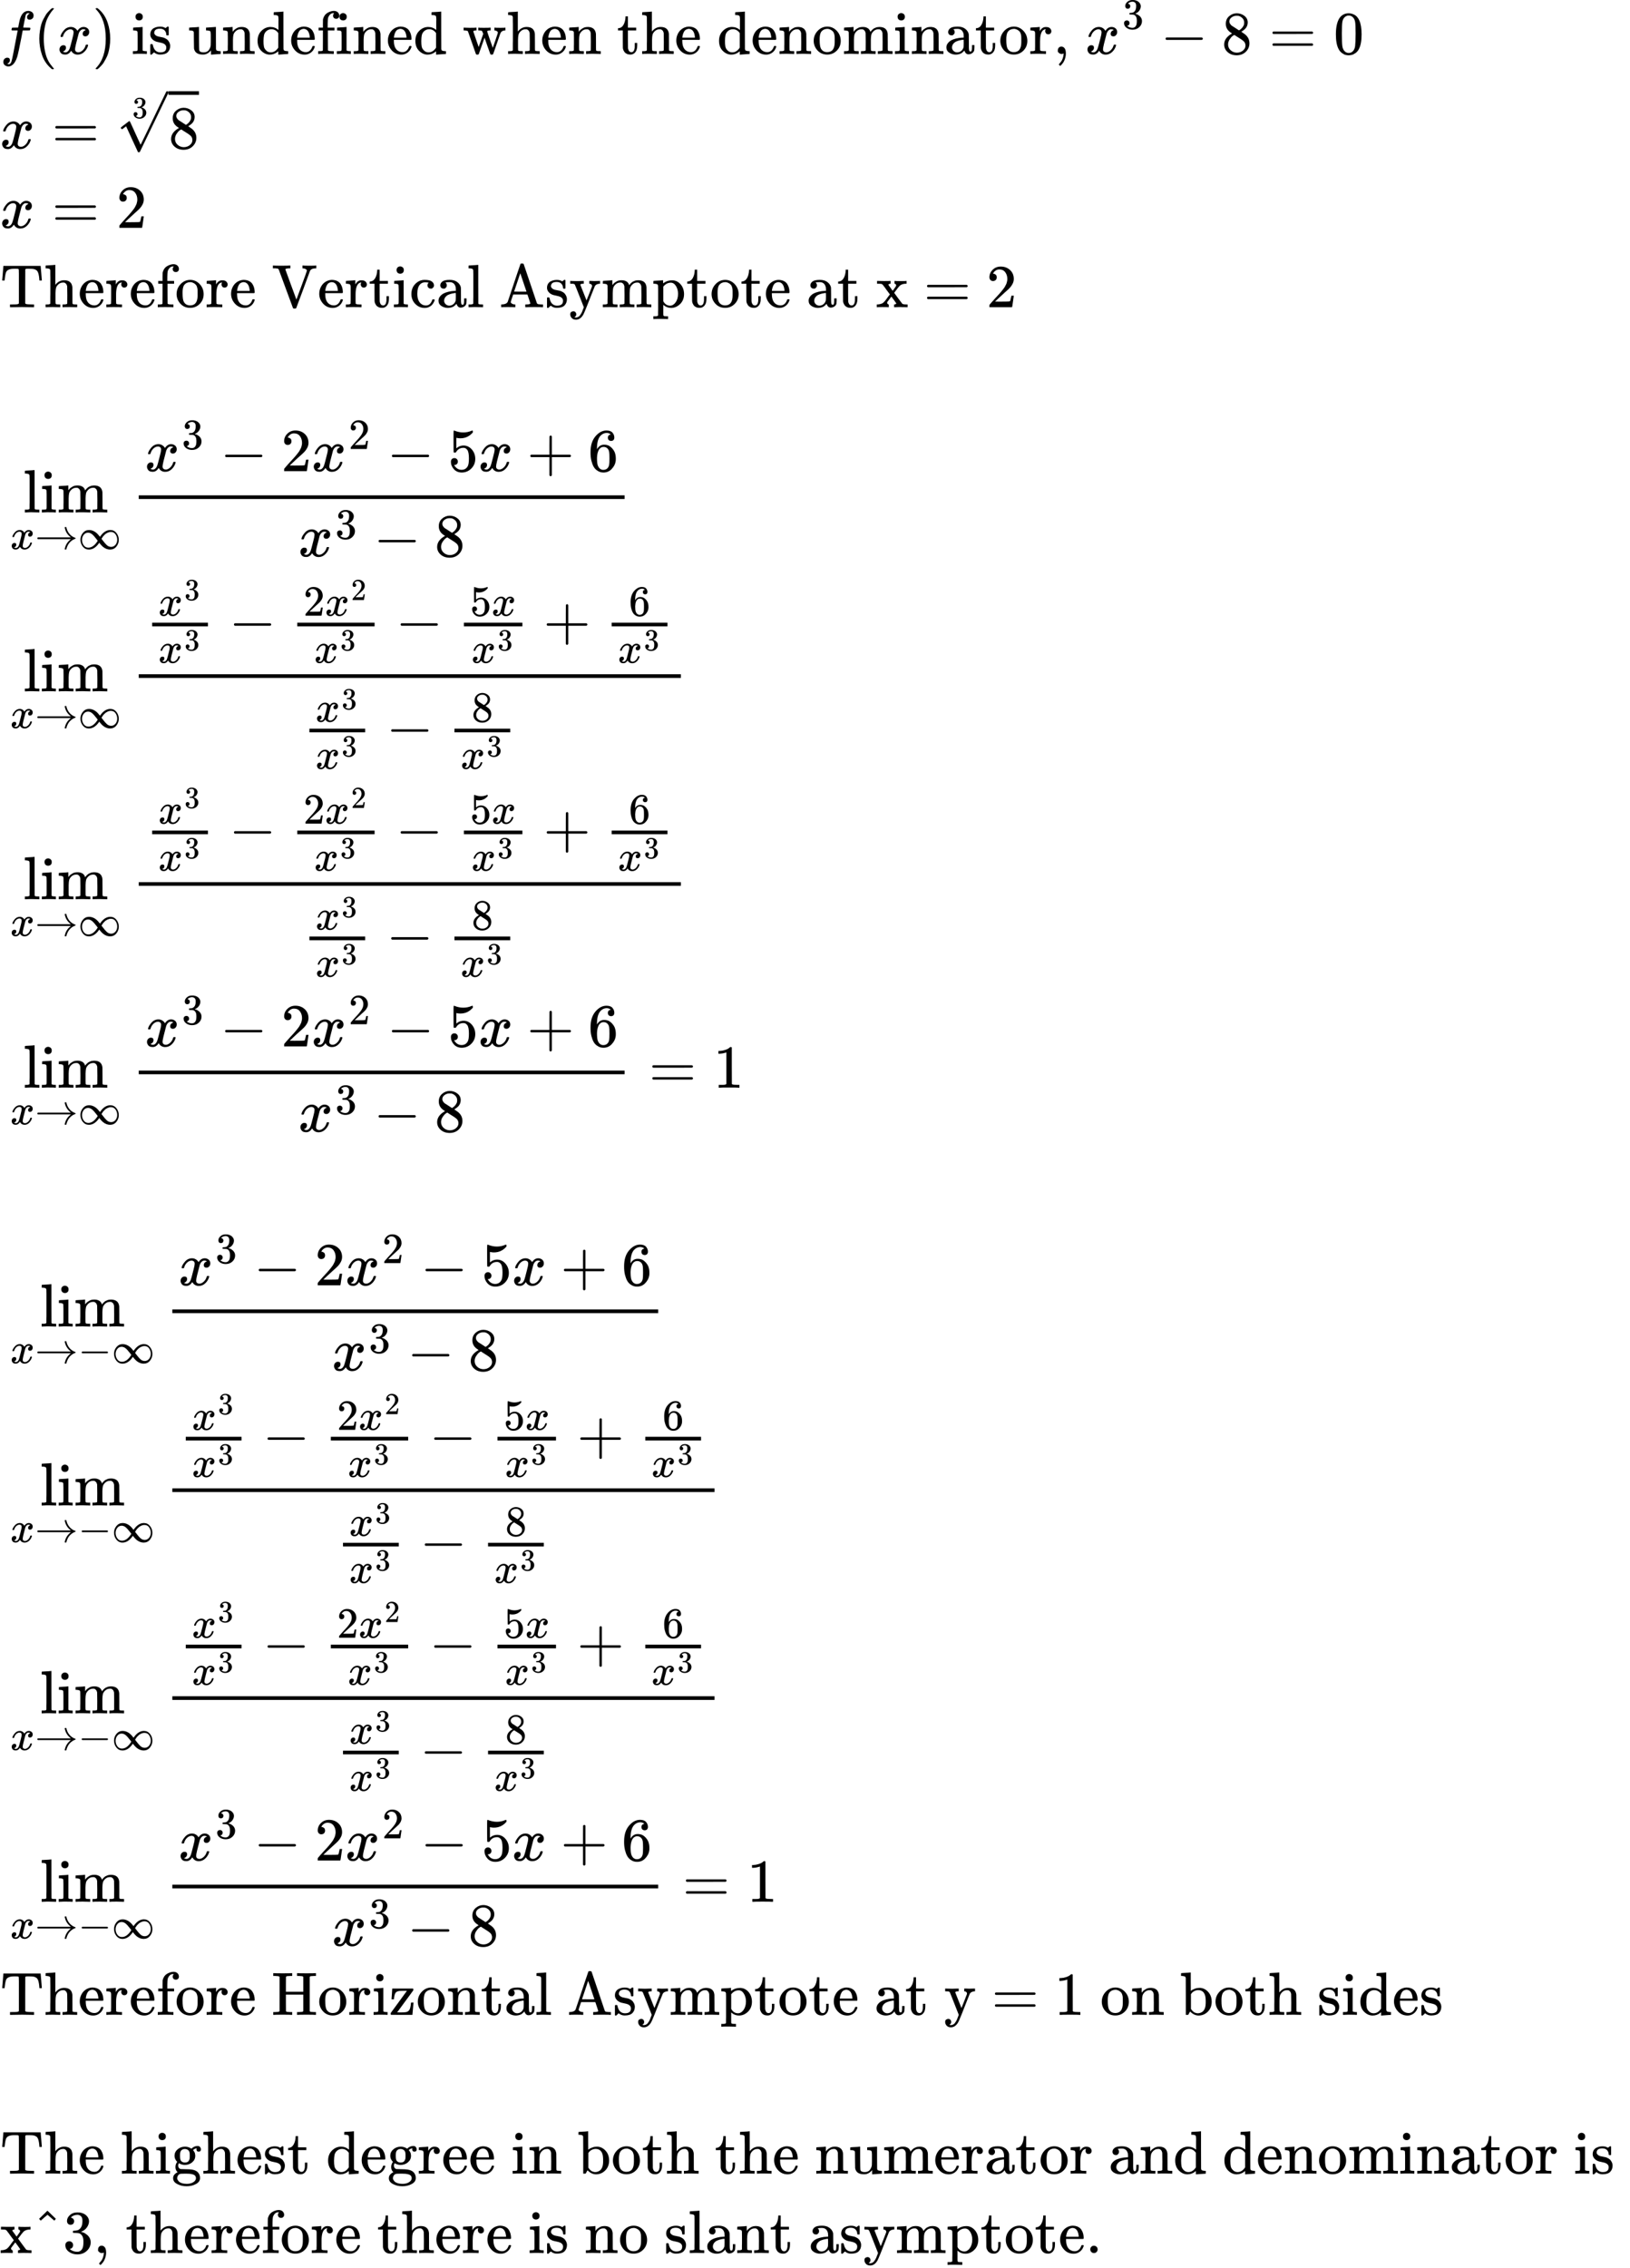 <svg style="vertical-align: -41.448ex;" xmlns="http://www.w3.org/2000/svg" width="60.391ex" height="84.028ex" role="img" focusable="false" viewBox="0 -18820.2 26693 37140.3" xmlns:xlink="http://www.w3.org/1999/xlink" aria-hidden="true"><defs><path id="MJX-708-TEX-I-1D453" d="M118 -162Q120 -162 124 -164T135 -167T147 -168Q160 -168 171 -155T187 -126Q197 -99 221 27T267 267T289 382V385H242Q195 385 192 387Q188 390 188 397L195 425Q197 430 203 430T250 431Q298 431 298 432Q298 434 307 482T319 540Q356 705 465 705Q502 703 526 683T550 630Q550 594 529 578T487 561Q443 561 443 603Q443 622 454 636T478 657L487 662Q471 668 457 668Q445 668 434 658T419 630Q412 601 403 552T387 469T380 433Q380 431 435 431Q480 431 487 430T498 424Q499 420 496 407T491 391Q489 386 482 386T428 385H372L349 263Q301 15 282 -47Q255 -132 212 -173Q175 -205 139 -205Q107 -205 81 -186T55 -132Q55 -95 76 -78T118 -61Q162 -61 162 -103Q162 -122 151 -136T127 -157L118 -162Z"></path><path id="MJX-708-TEX-N-28" d="M94 250Q94 319 104 381T127 488T164 576T202 643T244 695T277 729T302 750H315H319Q333 750 333 741Q333 738 316 720T275 667T226 581T184 443T167 250T184 58T225 -81T274 -167T316 -220T333 -241Q333 -250 318 -250H315H302L274 -226Q180 -141 137 -14T94 250Z"></path><path id="MJX-708-TEX-I-1D465" d="M52 289Q59 331 106 386T222 442Q257 442 286 424T329 379Q371 442 430 442Q467 442 494 420T522 361Q522 332 508 314T481 292T458 288Q439 288 427 299T415 328Q415 374 465 391Q454 404 425 404Q412 404 406 402Q368 386 350 336Q290 115 290 78Q290 50 306 38T341 26Q378 26 414 59T463 140Q466 150 469 151T485 153H489Q504 153 504 145Q504 144 502 134Q486 77 440 33T333 -11Q263 -11 227 52Q186 -10 133 -10H127Q78 -10 57 16T35 71Q35 103 54 123T99 143Q142 143 142 101Q142 81 130 66T107 46T94 41L91 40Q91 39 97 36T113 29T132 26Q168 26 194 71Q203 87 217 139T245 247T261 313Q266 340 266 352Q266 380 251 392T217 404Q177 404 142 372T93 290Q91 281 88 280T72 278H58Q52 284 52 289Z"></path><path id="MJX-708-TEX-N-29" d="M60 749L64 750Q69 750 74 750H86L114 726Q208 641 251 514T294 250Q294 182 284 119T261 12T224 -76T186 -143T145 -194T113 -227T90 -246Q87 -249 86 -250H74Q66 -250 63 -250T58 -247T55 -238Q56 -237 66 -225Q221 -64 221 250T66 725Q56 737 55 738Q55 746 60 749Z"></path><path id="MJX-708-TEX-N-A0" d=""></path><path id="MJX-708-TEX-N-69" d="M69 609Q69 637 87 653T131 669Q154 667 171 652T188 609Q188 579 171 564T129 549Q104 549 87 564T69 609ZM247 0Q232 3 143 3Q132 3 106 3T56 1L34 0H26V46H42Q70 46 91 49Q100 53 102 60T104 102V205V293Q104 345 102 359T88 378Q74 385 41 385H30V408Q30 431 32 431L42 432Q52 433 70 434T106 436Q123 437 142 438T171 441T182 442H185V62Q190 52 197 50T232 46H255V0H247Z"></path><path id="MJX-708-TEX-N-73" d="M295 316Q295 356 268 385T190 414Q154 414 128 401Q98 382 98 349Q97 344 98 336T114 312T157 287Q175 282 201 278T245 269T277 256Q294 248 310 236T342 195T359 133Q359 71 321 31T198 -10H190Q138 -10 94 26L86 19L77 10Q71 4 65 -1L54 -11H46H42Q39 -11 33 -5V74V132Q33 153 35 157T45 162H54Q66 162 70 158T75 146T82 119T101 77Q136 26 198 26Q295 26 295 104Q295 133 277 151Q257 175 194 187T111 210Q75 227 54 256T33 318Q33 357 50 384T93 424T143 442T187 447H198Q238 447 268 432L283 424L292 431Q302 440 314 448H322H326Q329 448 335 442V310L329 304H301Q295 310 295 316Z"></path><path id="MJX-708-TEX-N-20" d=""></path><path id="MJX-708-TEX-N-75" d="M383 58Q327 -10 256 -10H249Q124 -10 105 89Q104 96 103 226Q102 335 102 348T96 369Q86 385 36 385H25V408Q25 431 27 431L38 432Q48 433 67 434T105 436Q122 437 142 438T172 441T184 442H187V261Q188 77 190 64Q193 49 204 40Q224 26 264 26Q290 26 311 35T343 58T363 90T375 120T379 144Q379 145 379 161T380 201T380 248V315Q380 361 370 372T320 385H302V431Q304 431 378 436T457 442H464V264Q464 84 465 81Q468 61 479 55T524 46H542V0Q540 0 467 -5T390 -11H383V58Z"></path><path id="MJX-708-TEX-N-6E" d="M41 46H55Q94 46 102 60V68Q102 77 102 91T102 122T103 161T103 203Q103 234 103 269T102 328V351Q99 370 88 376T43 385H25V408Q25 431 27 431L37 432Q47 433 65 434T102 436Q119 437 138 438T167 441T178 442H181V402Q181 364 182 364T187 369T199 384T218 402T247 421T285 437Q305 442 336 442Q450 438 463 329Q464 322 464 190V104Q464 66 466 59T477 49Q498 46 526 46H542V0H534L510 1Q487 2 460 2T422 3Q319 3 310 0H302V46H318Q379 46 379 62Q380 64 380 200Q379 335 378 343Q372 371 358 385T334 402T308 404Q263 404 229 370Q202 343 195 315T187 232V168V108Q187 78 188 68T191 55T200 49Q221 46 249 46H265V0H257L234 1Q210 2 183 2T145 3Q42 3 33 0H25V46H41Z"></path><path id="MJX-708-TEX-N-64" d="M376 495Q376 511 376 535T377 568Q377 613 367 624T316 637H298V660Q298 683 300 683L310 684Q320 685 339 686T376 688Q393 689 413 690T443 693T454 694H457V390Q457 84 458 81Q461 61 472 55T517 46H535V0Q533 0 459 -5T380 -11H373V44L365 37Q307 -11 235 -11Q158 -11 96 50T34 215Q34 315 97 378T244 442Q319 442 376 393V495ZM373 342Q328 405 260 405Q211 405 173 369Q146 341 139 305T131 211Q131 155 138 120T173 59Q203 26 251 26Q322 26 373 103V342Z"></path><path id="MJX-708-TEX-N-65" d="M28 218Q28 273 48 318T98 391T163 433T229 448Q282 448 320 430T378 380T406 316T415 245Q415 238 408 231H126V216Q126 68 226 36Q246 30 270 30Q312 30 342 62Q359 79 369 104L379 128Q382 131 395 131H398Q415 131 415 121Q415 117 412 108Q393 53 349 21T250 -11Q155 -11 92 58T28 218ZM333 275Q322 403 238 411H236Q228 411 220 410T195 402T166 381T143 340T127 274V267H333V275Z"></path><path id="MJX-708-TEX-N-66" d="M273 0Q255 3 146 3Q43 3 34 0H26V46H42Q70 46 91 49Q99 52 103 60Q104 62 104 224V385H33V431H104V497L105 564L107 574Q126 639 171 668T266 704Q267 704 275 704T289 705Q330 702 351 679T372 627Q372 604 358 590T321 576T284 590T270 627Q270 647 288 667H284Q280 668 273 668Q245 668 223 647T189 592Q183 572 182 497V431H293V385H185V225Q185 63 186 61T189 57T194 54T199 51T206 49T213 48T222 47T231 47T241 46T251 46H282V0H273Z"></path><path id="MJX-708-TEX-N-77" d="M90 368Q84 378 76 380T40 385H18V431H24L43 430Q62 430 84 429T116 428Q206 428 221 431H229V385H215Q177 383 177 368Q177 367 221 239L265 113L339 328L333 345Q323 374 316 379Q308 384 278 385H258V431H264Q270 428 348 428Q439 428 454 431H461V385H452Q404 385 404 369Q404 366 418 324T449 234T481 143L496 100L537 219Q579 341 579 347Q579 363 564 373T530 385H522V431H529Q541 428 624 428Q692 428 698 431H703V385H697Q696 385 691 385T682 384Q635 377 619 334L559 161Q546 124 528 71Q508 12 503 1T487 -11H479Q460 -11 456 -4Q455 -3 407 133L361 267Q359 263 266 -4Q261 -11 243 -11H238Q225 -11 220 -3L90 368Z"></path><path id="MJX-708-TEX-N-68" d="M41 46H55Q94 46 102 60V68Q102 77 102 91T102 124T102 167T103 217T103 272T103 329Q103 366 103 407T103 482T102 542T102 586T102 603Q99 622 88 628T43 637H25V660Q25 683 27 683L37 684Q47 685 66 686T103 688Q120 689 140 690T170 693T181 694H184V367Q244 442 328 442Q451 442 463 329Q464 322 464 190V104Q464 66 466 59T477 49Q498 46 526 46H542V0H534L510 1Q487 2 460 2T422 3Q319 3 310 0H302V46H318Q379 46 379 62Q380 64 380 200Q379 335 378 343Q372 371 358 385T334 402T308 404Q263 404 229 370Q202 343 195 315T187 232V168V108Q187 78 188 68T191 55T200 49Q221 46 249 46H265V0H257L234 1Q210 2 183 2T145 3Q42 3 33 0H25V46H41Z"></path><path id="MJX-708-TEX-N-74" d="M27 422Q80 426 109 478T141 600V615H181V431H316V385H181V241Q182 116 182 100T189 68Q203 29 238 29Q282 29 292 100Q293 108 293 146V181H333V146V134Q333 57 291 17Q264 -10 221 -10Q187 -10 162 2T124 33T105 68T98 100Q97 107 97 248V385H18V422H27Z"></path><path id="MJX-708-TEX-N-6F" d="M28 214Q28 309 93 378T250 448Q340 448 405 380T471 215Q471 120 407 55T250 -10Q153 -10 91 57T28 214ZM250 30Q372 30 372 193V225V250Q372 272 371 288T364 326T348 362T317 390T268 410Q263 411 252 411Q222 411 195 399Q152 377 139 338T126 246V226Q126 130 145 91Q177 30 250 30Z"></path><path id="MJX-708-TEX-N-6D" d="M41 46H55Q94 46 102 60V68Q102 77 102 91T102 122T103 161T103 203Q103 234 103 269T102 328V351Q99 370 88 376T43 385H25V408Q25 431 27 431L37 432Q47 433 65 434T102 436Q119 437 138 438T167 441T178 442H181V402Q181 364 182 364T187 369T199 384T218 402T247 421T285 437Q305 442 336 442Q351 442 364 440T387 434T406 426T421 417T432 406T441 395T448 384T452 374T455 366L457 361L460 365Q463 369 466 373T475 384T488 397T503 410T523 422T546 432T572 439T603 442Q729 442 740 329Q741 322 741 190V104Q741 66 743 59T754 49Q775 46 803 46H819V0H811L788 1Q764 2 737 2T699 3Q596 3 587 0H579V46H595Q656 46 656 62Q657 64 657 200Q656 335 655 343Q649 371 635 385T611 402T585 404Q540 404 506 370Q479 343 472 315T464 232V168V108Q464 78 465 68T468 55T477 49Q498 46 526 46H542V0H534L510 1Q487 2 460 2T422 3Q319 3 310 0H302V46H318Q379 46 379 62Q380 64 380 200Q379 335 378 343Q372 371 358 385T334 402T308 404Q263 404 229 370Q202 343 195 315T187 232V168V108Q187 78 188 68T191 55T200 49Q221 46 249 46H265V0H257L234 1Q210 2 183 2T145 3Q42 3 33 0H25V46H41Z"></path><path id="MJX-708-TEX-N-61" d="M137 305T115 305T78 320T63 359Q63 394 97 421T218 448Q291 448 336 416T396 340Q401 326 401 309T402 194V124Q402 76 407 58T428 40Q443 40 448 56T453 109V145H493V106Q492 66 490 59Q481 29 455 12T400 -6T353 12T329 54V58L327 55Q325 52 322 49T314 40T302 29T287 17T269 6T247 -2T221 -8T190 -11Q130 -11 82 20T34 107Q34 128 41 147T68 188T116 225T194 253T304 268H318V290Q318 324 312 340Q290 411 215 411Q197 411 181 410T156 406T148 403Q170 388 170 359Q170 334 154 320ZM126 106Q126 75 150 51T209 26Q247 26 276 49T315 109Q317 116 318 175Q318 233 317 233Q309 233 296 232T251 223T193 203T147 166T126 106Z"></path><path id="MJX-708-TEX-N-72" d="M36 46H50Q89 46 97 60V68Q97 77 97 91T98 122T98 161T98 203Q98 234 98 269T98 328L97 351Q94 370 83 376T38 385H20V408Q20 431 22 431L32 432Q42 433 60 434T96 436Q112 437 131 438T160 441T171 442H174V373Q213 441 271 441H277Q322 441 343 419T364 373Q364 352 351 337T313 322Q288 322 276 338T263 372Q263 381 265 388T270 400T273 405Q271 407 250 401Q234 393 226 386Q179 341 179 207V154Q179 141 179 127T179 101T180 81T180 66V61Q181 59 183 57T188 54T193 51T200 49T207 48T216 47T225 47T235 46T245 46H276V0H267Q249 3 140 3Q37 3 28 0H20V46H36Z"></path><path id="MJX-708-TEX-N-2C" d="M78 35T78 60T94 103T137 121Q165 121 187 96T210 8Q210 -27 201 -60T180 -117T154 -158T130 -185T117 -194Q113 -194 104 -185T95 -172Q95 -168 106 -156T131 -126T157 -76T173 -3V9L172 8Q170 7 167 6T161 3T152 1T140 0Q113 0 96 17Z"></path><path id="MJX-708-TEX-N-33" d="M127 463Q100 463 85 480T69 524Q69 579 117 622T233 665Q268 665 277 664Q351 652 390 611T430 522Q430 470 396 421T302 350L299 348Q299 347 308 345T337 336T375 315Q457 262 457 175Q457 96 395 37T238 -22Q158 -22 100 21T42 130Q42 158 60 175T105 193Q133 193 151 175T169 130Q169 119 166 110T159 94T148 82T136 74T126 70T118 67L114 66Q165 21 238 21Q293 21 321 74Q338 107 338 175V195Q338 290 274 322Q259 328 213 329L171 330L168 332Q166 335 166 348Q166 366 174 366Q202 366 232 371Q266 376 294 413T322 525V533Q322 590 287 612Q265 626 240 626Q208 626 181 615T143 592T132 580H135Q138 579 143 578T153 573T165 566T175 555T183 540T186 520Q186 498 172 481T127 463Z"></path><path id="MJX-708-TEX-N-2212" d="M84 237T84 250T98 270H679Q694 262 694 250T679 230H98Q84 237 84 250Z"></path><path id="MJX-708-TEX-N-38" d="M70 417T70 494T124 618T248 666Q319 666 374 624T429 515Q429 485 418 459T392 417T361 389T335 371T324 363L338 354Q352 344 366 334T382 323Q457 264 457 174Q457 95 399 37T249 -22Q159 -22 101 29T43 155Q43 263 172 335L154 348Q133 361 127 368Q70 417 70 494ZM286 386L292 390Q298 394 301 396T311 403T323 413T334 425T345 438T355 454T364 471T369 491T371 513Q371 556 342 586T275 624Q268 625 242 625Q201 625 165 599T128 534Q128 511 141 492T167 463T217 431Q224 426 228 424L286 386ZM250 21Q308 21 350 55T392 137Q392 154 387 169T375 194T353 216T330 234T301 253T274 270Q260 279 244 289T218 306L210 311Q204 311 181 294T133 239T107 157Q107 98 150 60T250 21Z"></path><path id="MJX-708-TEX-N-3D" d="M56 347Q56 360 70 367H707Q722 359 722 347Q722 336 708 328L390 327H72Q56 332 56 347ZM56 153Q56 168 72 173H708Q722 163 722 153Q722 140 707 133H70Q56 140 56 153Z"></path><path id="MJX-708-TEX-N-30" d="M96 585Q152 666 249 666Q297 666 345 640T423 548Q460 465 460 320Q460 165 417 83Q397 41 362 16T301 -15T250 -22Q224 -22 198 -16T137 16T82 83Q39 165 39 320Q39 494 96 585ZM321 597Q291 629 250 629Q208 629 178 597Q153 571 145 525T137 333Q137 175 145 125T181 46Q209 16 250 16Q290 16 318 46Q347 76 354 130T362 333Q362 478 354 524T321 597Z"></path><path id="MJX-708-TEX-N-221A" d="M95 178Q89 178 81 186T72 200T103 230T169 280T207 309Q209 311 212 311H213Q219 311 227 294T281 177Q300 134 312 108L397 -77Q398 -77 501 136T707 565T814 786Q820 800 834 800Q841 800 846 794T853 782V776L620 293L385 -193Q381 -200 366 -200Q357 -200 354 -197Q352 -195 256 15L160 225L144 214Q129 202 113 190T95 178Z"></path><path id="MJX-708-TEX-N-32" d="M109 429Q82 429 66 447T50 491Q50 562 103 614T235 666Q326 666 387 610T449 465Q449 422 429 383T381 315T301 241Q265 210 201 149L142 93L218 92Q375 92 385 97Q392 99 409 186V189H449V186Q448 183 436 95T421 3V0H50V19V31Q50 38 56 46T86 81Q115 113 136 137Q145 147 170 174T204 211T233 244T261 278T284 308T305 340T320 369T333 401T340 431T343 464Q343 527 309 573T212 619Q179 619 154 602T119 569T109 550Q109 549 114 549Q132 549 151 535T170 489Q170 464 154 447T109 429Z"></path><path id="MJX-708-TEX-N-54" d="M36 443Q37 448 46 558T55 671V677H666V671Q667 666 676 556T685 443V437H645V443Q645 445 642 478T631 544T610 593Q593 614 555 625Q534 630 478 630H451H443Q417 630 414 618Q413 616 413 339V63Q420 53 439 50T528 46H558V0H545L361 3Q186 1 177 0H164V46H194Q264 46 283 49T309 63V339V550Q309 620 304 625T271 630H244H224Q154 630 119 601Q101 585 93 554T81 486T76 443V437H36V443Z"></path><path id="MJX-708-TEX-N-56" d="M114 620Q113 621 110 624T107 627T103 630T98 632T91 634T80 635T67 636T48 637H19V683H28Q46 680 152 680Q273 680 294 683H305V637H284Q223 634 223 620Q223 618 313 372T404 126L490 358Q575 588 575 597Q575 616 554 626T508 637H503V683H512Q527 680 627 680Q718 680 724 683H730V637H723Q648 637 627 596Q627 595 515 291T401 -14Q396 -22 382 -22H374H367Q353 -22 348 -14Q346 -12 231 303Q114 617 114 620Z"></path><path id="MJX-708-TEX-N-63" d="M370 305T349 305T313 320T297 358Q297 381 312 396Q317 401 317 402T307 404Q281 408 258 408Q209 408 178 376Q131 329 131 219Q131 137 162 90Q203 29 272 29Q313 29 338 55T374 117Q376 125 379 127T395 129H409Q415 123 415 120Q415 116 411 104T395 71T366 33T318 2T249 -11Q163 -11 99 53T34 214Q34 318 99 383T250 448T370 421T404 357Q404 334 387 320Z"></path><path id="MJX-708-TEX-N-6C" d="M42 46H56Q95 46 103 60V68Q103 77 103 91T103 124T104 167T104 217T104 272T104 329Q104 366 104 407T104 482T104 542T103 586T103 603Q100 622 89 628T44 637H26V660Q26 683 28 683L38 684Q48 685 67 686T104 688Q121 689 141 690T171 693T182 694H185V379Q185 62 186 60Q190 52 198 49Q219 46 247 46H263V0H255L232 1Q209 2 183 2T145 3T107 3T57 1L34 0H26V46H42Z"></path><path id="MJX-708-TEX-N-41" d="M255 0Q240 3 140 3Q48 3 39 0H32V46H47Q119 49 139 88Q140 91 192 245T295 553T348 708Q351 716 366 716H376Q396 715 400 709Q402 707 508 390L617 67Q624 54 636 51T687 46H717V0H708Q699 3 581 3Q458 3 437 0H427V46H440Q510 46 510 64Q510 66 486 138L462 209H229L209 150Q189 91 189 85Q189 72 209 59T259 46H264V0H255ZM447 255L345 557L244 256Q244 255 345 255H447Z"></path><path id="MJX-708-TEX-N-79" d="M69 -66Q91 -66 104 -80T118 -116Q118 -134 109 -145T91 -160Q84 -163 97 -166Q104 -168 111 -168Q131 -168 148 -159T175 -138T197 -106T213 -75T225 -43L242 0L170 183Q150 233 125 297Q101 358 96 368T80 381Q79 382 78 382Q66 385 34 385H19V431H26L46 430Q65 430 88 429T122 428Q129 428 142 428T171 429T200 430T224 430L233 431H241V385H232Q183 385 185 366L286 112Q286 113 332 227L376 341V350Q376 365 366 373T348 383T334 385H331V431H337H344Q351 431 361 431T382 430T405 429T422 429Q477 429 503 431H508V385H497Q441 380 422 345Q420 343 378 235T289 9T227 -131Q180 -204 113 -204Q69 -204 44 -177T19 -116Q19 -89 35 -78T69 -66Z"></path><path id="MJX-708-TEX-N-70" d="M36 -148H50Q89 -148 97 -134V-126Q97 -119 97 -107T97 -77T98 -38T98 6T98 55T98 106Q98 140 98 177T98 243T98 296T97 335T97 351Q94 370 83 376T38 385H20V408Q20 431 22 431L32 432Q42 433 61 434T98 436Q115 437 135 438T165 441T176 442H179V416L180 390L188 397Q247 441 326 441Q407 441 464 377T522 216Q522 115 457 52T310 -11Q242 -11 190 33L182 40V-45V-101Q182 -128 184 -134T195 -145Q216 -148 244 -148H260V-194H252L228 -193Q205 -192 178 -192T140 -191Q37 -191 28 -194H20V-148H36ZM424 218Q424 292 390 347T305 402Q234 402 182 337V98Q222 26 294 26Q345 26 384 80T424 218Z"></path><path id="MJX-708-TEX-N-78" d="M201 0Q189 3 102 3Q26 3 17 0H11V46H25Q48 47 67 52T96 61T121 78T139 96T160 122T180 150L226 210L168 288Q159 301 149 315T133 336T122 351T113 363T107 370T100 376T94 379T88 381T80 383Q74 383 44 385H16V431H23Q59 429 126 429Q219 429 229 431H237V385Q201 381 201 369Q201 367 211 353T239 315T268 274L272 270L297 304Q329 345 329 358Q329 364 327 369T322 376T317 380T310 384L307 385H302V431H309Q324 428 408 428Q487 428 493 431H499V385H492Q443 385 411 368Q394 360 377 341T312 257L296 236L358 151Q424 61 429 57T446 50Q464 46 499 46H516V0H510H502Q494 1 482 1T457 2T432 2T414 3Q403 3 377 3T327 1L304 0H295V46H298Q309 46 320 51T331 63Q331 65 291 120L250 175Q249 174 219 133T185 88Q181 83 181 74Q181 63 188 55T206 46Q208 46 208 23V0H201Z"></path><path id="MJX-708-TEX-N-2192" d="M56 237T56 250T70 270H835Q719 357 692 493Q692 494 692 496T691 499Q691 511 708 511H711Q720 511 723 510T729 506T732 497T735 481T743 456Q765 389 816 336T935 261Q944 258 944 250Q944 244 939 241T915 231T877 212Q836 186 806 152T761 85T740 35T732 4Q730 -6 727 -8T711 -11Q691 -11 691 0Q691 7 696 25Q728 151 835 230H70Q56 237 56 250Z"></path><path id="MJX-708-TEX-N-221E" d="M55 217Q55 305 111 373T254 442Q342 442 419 381Q457 350 493 303L507 284L514 294Q618 442 747 442Q833 442 888 374T944 214Q944 128 889 59T743 -11Q657 -11 580 50Q542 81 506 128L492 147L485 137Q381 -11 252 -11Q166 -11 111 57T55 217ZM907 217Q907 285 869 341T761 397Q740 397 720 392T682 378T648 359T619 335T594 310T574 285T559 263T548 246L543 238L574 198Q605 158 622 138T664 94T714 61T765 51Q827 51 867 100T907 217ZM92 214Q92 145 131 89T239 33Q357 33 456 193L425 233Q364 312 334 337Q285 380 233 380Q171 380 132 331T92 214Z"></path><path id="MJX-708-TEX-N-35" d="M164 157Q164 133 148 117T109 101H102Q148 22 224 22Q294 22 326 82Q345 115 345 210Q345 313 318 349Q292 382 260 382H254Q176 382 136 314Q132 307 129 306T114 304Q97 304 95 310Q93 314 93 485V614Q93 664 98 664Q100 666 102 666Q103 666 123 658T178 642T253 634Q324 634 389 662Q397 666 402 666Q410 666 410 648V635Q328 538 205 538Q174 538 149 544L139 546V374Q158 388 169 396T205 412T256 420Q337 420 393 355T449 201Q449 109 385 44T229 -22Q148 -22 99 32T50 154Q50 178 61 192T84 210T107 214Q132 214 148 197T164 157Z"></path><path id="MJX-708-TEX-N-2B" d="M56 237T56 250T70 270H369V420L370 570Q380 583 389 583Q402 583 409 568V270H707Q722 262 722 250T707 230H409V-68Q401 -82 391 -82H389H387Q375 -82 369 -68V230H70Q56 237 56 250Z"></path><path id="MJX-708-TEX-N-36" d="M42 313Q42 476 123 571T303 666Q372 666 402 630T432 550Q432 525 418 510T379 495Q356 495 341 509T326 548Q326 592 373 601Q351 623 311 626Q240 626 194 566Q147 500 147 364L148 360Q153 366 156 373Q197 433 263 433H267Q313 433 348 414Q372 400 396 374T435 317Q456 268 456 210V192Q456 169 451 149Q440 90 387 34T253 -22Q225 -22 199 -14T143 16T92 75T56 172T42 313ZM257 397Q227 397 205 380T171 335T154 278T148 216Q148 133 160 97T198 39Q222 21 251 21Q302 21 329 59Q342 77 347 104T352 209Q352 289 347 316T329 361Q302 397 257 397Z"></path><path id="MJX-708-TEX-N-31" d="M213 578L200 573Q186 568 160 563T102 556H83V602H102Q149 604 189 617T245 641T273 663Q275 666 285 666Q294 666 302 660V361L303 61Q310 54 315 52T339 48T401 46H427V0H416Q395 3 257 3Q121 3 100 0H88V46H114Q136 46 152 46T177 47T193 50T201 52T207 57T213 61V578Z"></path><path id="MJX-708-TEX-N-48" d="M128 622Q121 629 117 631T101 634T58 637H25V683H36Q57 680 180 680Q315 680 324 683H335V637H302Q262 636 251 634T233 622L232 500V378H517V622Q510 629 506 631T490 634T447 637H414V683H425Q446 680 569 680Q704 680 713 683H724V637H691Q651 636 640 634T622 622V61Q628 51 639 49T691 46H724V0H713Q692 3 569 3Q434 3 425 0H414V46H447Q489 47 498 49T517 61V332H232V197L233 61Q239 51 250 49T302 46H335V0H324Q303 3 180 3Q45 3 36 0H25V46H58Q100 47 109 49T128 61V622Z"></path><path id="MJX-708-TEX-N-7A" d="M42 263Q44 270 48 345T53 423V431H393Q399 425 399 415Q399 403 398 402L381 378Q364 355 331 309T265 220L134 41L182 40H206Q254 40 283 46T331 77Q352 105 359 185L361 201Q361 202 381 202H401V196Q401 195 393 103T384 6V0H209L34 1L31 3Q28 8 28 17Q28 30 29 31T160 210T294 394H236Q169 393 152 388Q127 382 113 367Q89 344 82 264V255H42V263Z"></path><path id="MJX-708-TEX-N-62" d="M307 -11Q234 -11 168 55L158 37Q156 34 153 28T147 17T143 10L138 1L118 0H98V298Q98 599 97 603Q94 622 83 628T38 637H20V660Q20 683 22 683L32 684Q42 685 61 686T98 688Q115 689 135 690T165 693T176 694H179V543Q179 391 180 391L183 394Q186 397 192 401T207 411T228 421T254 431T286 439T323 442Q401 442 461 379T522 216Q522 115 458 52T307 -11ZM182 98Q182 97 187 90T196 79T206 67T218 55T233 44T250 35T271 29T295 26Q330 26 363 46T412 113Q424 148 424 212Q424 287 412 323Q385 405 300 405Q270 405 239 390T188 347L182 339V98Z"></path><path id="MJX-708-TEX-N-67" d="M329 409Q373 453 429 453Q459 453 472 434T485 396Q485 382 476 371T449 360Q416 360 412 390Q410 404 415 411Q415 412 416 414V415Q388 412 363 393Q355 388 355 386Q355 385 359 381T368 369T379 351T388 325T392 292Q392 230 343 187T222 143Q172 143 123 171Q112 153 112 133Q112 98 138 81Q147 75 155 75T227 73Q311 72 335 67Q396 58 431 26Q470 -13 470 -72Q470 -139 392 -175Q332 -206 250 -206Q167 -206 107 -175Q29 -140 29 -75Q29 -39 50 -15T92 18L103 24Q67 55 67 108Q67 155 96 193Q52 237 52 292Q52 355 102 398T223 442Q274 442 318 416L329 409ZM299 343Q294 371 273 387T221 404Q192 404 171 388T145 343Q142 326 142 292Q142 248 149 227T179 192Q196 182 222 182Q244 182 260 189T283 207T294 227T299 242Q302 258 302 292T299 343ZM403 -75Q403 -50 389 -34T348 -11T299 -2T245 0H218Q151 0 138 -6Q118 -15 107 -34T95 -74Q95 -84 101 -97T122 -127T170 -155T250 -167Q319 -167 361 -139T403 -75Z"></path><path id="MJX-708-TEX-N-5E" d="M112 560L249 694L257 686Q387 562 387 560L361 531Q359 532 303 581L250 627L195 580Q182 569 169 557T148 538L140 532Q138 530 125 546L112 560Z"></path><path id="MJX-708-TEX-N-2E" d="M78 60Q78 84 95 102T138 120Q162 120 180 104T199 61Q199 36 182 18T139 0T96 17T78 60Z"></path></defs><g stroke="currentColor" fill="currentColor" stroke-width="0" transform="scale(1,-1)"><g data-mml-node="math"><g data-mml-node="mstyle"><g data-mml-node="TeXAtom" data-mjx-texclass="ORD"><g data-mml-node="mtable"><g data-mml-node="mtr"><g data-mml-node="mtd"><g data-mml-node="mtable"><g data-mml-node="mtr" transform="translate(0,17936.9)"><g data-mml-node="mtd"></g><g data-mml-node="mtd"><g data-mml-node="mi"><use data-c="1D453" xlink:href="#MJX-708-TEX-I-1D453"></use></g><g data-mml-node="mo" transform="translate(550,0)"><use data-c="28" xlink:href="#MJX-708-TEX-N-28"></use></g><g data-mml-node="mi" transform="translate(939,0)"><use data-c="1D465" xlink:href="#MJX-708-TEX-I-1D465"></use></g><g data-mml-node="mo" transform="translate(1511,0)"><use data-c="29" xlink:href="#MJX-708-TEX-N-29"></use></g><g data-mml-node="mtext" transform="translate(1900,0)"><use data-c="A0" xlink:href="#MJX-708-TEX-N-A0"></use><use data-c="69" xlink:href="#MJX-708-TEX-N-69" transform="translate(250,0)"></use><use data-c="73" xlink:href="#MJX-708-TEX-N-73" transform="translate(528,0)"></use><use data-c="20" xlink:href="#MJX-708-TEX-N-20" transform="translate(922,0)"></use><use data-c="75" xlink:href="#MJX-708-TEX-N-75" transform="translate(1172,0)"></use><use data-c="6E" xlink:href="#MJX-708-TEX-N-6E" transform="translate(1728,0)"></use><use data-c="64" xlink:href="#MJX-708-TEX-N-64" transform="translate(2284,0)"></use><use data-c="65" xlink:href="#MJX-708-TEX-N-65" transform="translate(2840,0)"></use><use data-c="66" xlink:href="#MJX-708-TEX-N-66" transform="translate(3284,0)"></use><use data-c="69" xlink:href="#MJX-708-TEX-N-69" transform="translate(3590,0)"></use><use data-c="6E" xlink:href="#MJX-708-TEX-N-6E" transform="translate(3868,0)"></use><use data-c="65" xlink:href="#MJX-708-TEX-N-65" transform="translate(4424,0)"></use><use data-c="64" xlink:href="#MJX-708-TEX-N-64" transform="translate(4868,0)"></use><use data-c="20" xlink:href="#MJX-708-TEX-N-20" transform="translate(5424,0)"></use><use data-c="77" xlink:href="#MJX-708-TEX-N-77" transform="translate(5674,0)"></use><use data-c="68" xlink:href="#MJX-708-TEX-N-68" transform="translate(6396,0)"></use><use data-c="65" xlink:href="#MJX-708-TEX-N-65" transform="translate(6952,0)"></use><use data-c="6E" xlink:href="#MJX-708-TEX-N-6E" transform="translate(7396,0)"></use><use data-c="20" xlink:href="#MJX-708-TEX-N-20" transform="translate(7952,0)"></use><use data-c="74" xlink:href="#MJX-708-TEX-N-74" transform="translate(8202,0)"></use><use data-c="68" xlink:href="#MJX-708-TEX-N-68" transform="translate(8591,0)"></use><use data-c="65" xlink:href="#MJX-708-TEX-N-65" transform="translate(9147,0)"></use><use data-c="20" xlink:href="#MJX-708-TEX-N-20" transform="translate(9591,0)"></use><use data-c="64" xlink:href="#MJX-708-TEX-N-64" transform="translate(9841,0)"></use><use data-c="65" xlink:href="#MJX-708-TEX-N-65" transform="translate(10397,0)"></use><use data-c="6E" xlink:href="#MJX-708-TEX-N-6E" transform="translate(10841,0)"></use><use data-c="6F" xlink:href="#MJX-708-TEX-N-6F" transform="translate(11397,0)"></use><use data-c="6D" xlink:href="#MJX-708-TEX-N-6D" transform="translate(11897,0)"></use><use data-c="69" xlink:href="#MJX-708-TEX-N-69" transform="translate(12730,0)"></use><use data-c="6E" xlink:href="#MJX-708-TEX-N-6E" transform="translate(13008,0)"></use><use data-c="61" xlink:href="#MJX-708-TEX-N-61" transform="translate(13564,0)"></use><use data-c="74" xlink:href="#MJX-708-TEX-N-74" transform="translate(14064,0)"></use><use data-c="6F" xlink:href="#MJX-708-TEX-N-6F" transform="translate(14453,0)"></use><use data-c="72" xlink:href="#MJX-708-TEX-N-72" transform="translate(14953,0)"></use><use data-c="2C" xlink:href="#MJX-708-TEX-N-2C" transform="translate(15345,0)"></use><use data-c="A0" xlink:href="#MJX-708-TEX-N-A0" transform="translate(15623,0)"></use></g><g data-mml-node="msup" transform="translate(17773,0)"><g data-mml-node="mi"><use data-c="1D465" xlink:href="#MJX-708-TEX-I-1D465"></use></g><g data-mml-node="mn" transform="translate(605,413) scale(0.707)"><use data-c="33" xlink:href="#MJX-708-TEX-N-33"></use></g></g><g data-mml-node="mo" transform="translate(19003.8,0)"><use data-c="2212" xlink:href="#MJX-708-TEX-N-2212"></use></g><g data-mml-node="mn" transform="translate(20004,0)"><use data-c="38" xlink:href="#MJX-708-TEX-N-38"></use></g><g data-mml-node="mo" transform="translate(20781.8,0)"><use data-c="3D" xlink:href="#MJX-708-TEX-N-3D"></use></g><g data-mml-node="mn" transform="translate(21837.6,0)"><use data-c="30" xlink:href="#MJX-708-TEX-N-30"></use></g></g></g><g data-mml-node="mtr" transform="translate(0,16389.7)"><g data-mml-node="mtd"></g><g data-mml-node="mtd"><g data-mml-node="mi"><use data-c="1D465" xlink:href="#MJX-708-TEX-I-1D465"></use></g><g data-mml-node="mo" transform="translate(849.8,0)"><use data-c="3D" xlink:href="#MJX-708-TEX-N-3D"></use></g><g data-mml-node="mroot" transform="translate(1905.6,0)"><g><g data-mml-node="mn" transform="translate(853,0)"><use data-c="38" xlink:href="#MJX-708-TEX-N-38"></use></g></g><g data-mml-node="mn" transform="translate(261.8,498.2) scale(0.5)"><use data-c="33" xlink:href="#MJX-708-TEX-N-33"></use></g><g data-mml-node="mo" transform="translate(0,137.2)"><use data-c="221A" xlink:href="#MJX-708-TEX-N-221A"></use></g><rect width="500" height="60" x="853" y="877.2"></rect></g></g></g><g data-mml-node="mtr" transform="translate(0,15089.7)"><g data-mml-node="mtd"></g><g data-mml-node="mtd"><g data-mml-node="mi"><use data-c="1D465" xlink:href="#MJX-708-TEX-I-1D465"></use></g><g data-mml-node="mo" transform="translate(849.8,0)"><use data-c="3D" xlink:href="#MJX-708-TEX-N-3D"></use></g><g data-mml-node="mn" transform="translate(1905.6,0)"><use data-c="32" xlink:href="#MJX-708-TEX-N-32"></use></g></g></g><g data-mml-node="mtr" transform="translate(0,13789.7)"><g data-mml-node="mtd"></g><g data-mml-node="mtd"><g data-mml-node="mtext"><use data-c="54" xlink:href="#MJX-708-TEX-N-54"></use><use data-c="68" xlink:href="#MJX-708-TEX-N-68" transform="translate(722,0)"></use><use data-c="65" xlink:href="#MJX-708-TEX-N-65" transform="translate(1278,0)"></use><use data-c="72" xlink:href="#MJX-708-TEX-N-72" transform="translate(1722,0)"></use><use data-c="65" xlink:href="#MJX-708-TEX-N-65" transform="translate(2114,0)"></use><use data-c="66" xlink:href="#MJX-708-TEX-N-66" transform="translate(2558,0)"></use><use data-c="6F" xlink:href="#MJX-708-TEX-N-6F" transform="translate(2864,0)"></use><use data-c="72" xlink:href="#MJX-708-TEX-N-72" transform="translate(3364,0)"></use><use data-c="65" xlink:href="#MJX-708-TEX-N-65" transform="translate(3756,0)"></use><use data-c="20" xlink:href="#MJX-708-TEX-N-20" transform="translate(4200,0)"></use><use data-c="56" xlink:href="#MJX-708-TEX-N-56" transform="translate(4450,0)"></use><use data-c="65" xlink:href="#MJX-708-TEX-N-65" transform="translate(5200,0)"></use><use data-c="72" xlink:href="#MJX-708-TEX-N-72" transform="translate(5644,0)"></use><use data-c="74" xlink:href="#MJX-708-TEX-N-74" transform="translate(6036,0)"></use><use data-c="69" xlink:href="#MJX-708-TEX-N-69" transform="translate(6425,0)"></use><use data-c="63" xlink:href="#MJX-708-TEX-N-63" transform="translate(6703,0)"></use><use data-c="61" xlink:href="#MJX-708-TEX-N-61" transform="translate(7147,0)"></use><use data-c="6C" xlink:href="#MJX-708-TEX-N-6C" transform="translate(7647,0)"></use><use data-c="20" xlink:href="#MJX-708-TEX-N-20" transform="translate(7925,0)"></use><use data-c="41" xlink:href="#MJX-708-TEX-N-41" transform="translate(8175,0)"></use><use data-c="73" xlink:href="#MJX-708-TEX-N-73" transform="translate(8925,0)"></use><use data-c="79" xlink:href="#MJX-708-TEX-N-79" transform="translate(9319,0)"></use><use data-c="6D" xlink:href="#MJX-708-TEX-N-6D" transform="translate(9847,0)"></use><use data-c="70" xlink:href="#MJX-708-TEX-N-70" transform="translate(10680,0)"></use><use data-c="74" xlink:href="#MJX-708-TEX-N-74" transform="translate(11236,0)"></use><use data-c="6F" xlink:href="#MJX-708-TEX-N-6F" transform="translate(11625,0)"></use><use data-c="74" xlink:href="#MJX-708-TEX-N-74" transform="translate(12125,0)"></use><use data-c="65" xlink:href="#MJX-708-TEX-N-65" transform="translate(12514,0)"></use><use data-c="20" xlink:href="#MJX-708-TEX-N-20" transform="translate(12958,0)"></use><use data-c="61" xlink:href="#MJX-708-TEX-N-61" transform="translate(13208,0)"></use><use data-c="74" xlink:href="#MJX-708-TEX-N-74" transform="translate(13708,0)"></use><use data-c="20" xlink:href="#MJX-708-TEX-N-20" transform="translate(14097,0)"></use><use data-c="78" xlink:href="#MJX-708-TEX-N-78" transform="translate(14347,0)"></use><use data-c="20" xlink:href="#MJX-708-TEX-N-20" transform="translate(14875,0)"></use><use data-c="3D" xlink:href="#MJX-708-TEX-N-3D" transform="translate(15125,0)"></use><use data-c="20" xlink:href="#MJX-708-TEX-N-20" transform="translate(15903,0)"></use><use data-c="32" xlink:href="#MJX-708-TEX-N-32" transform="translate(16153,0)"></use></g></g></g><g data-mml-node="mtr" transform="translate(0,12489.7)"><g data-mml-node="mtd"></g></g><g data-mml-node="mtr" transform="translate(0,10429.7)"><g data-mml-node="mtd"></g><g data-mml-node="mtd"><g data-mml-node="mi"></g><g data-mml-node="munder" transform="translate(166.7,0)"><g data-mml-node="mo" transform="translate(214.8,0)"><use data-c="6C" xlink:href="#MJX-708-TEX-N-6C"></use><use data-c="69" xlink:href="#MJX-708-TEX-N-69" transform="translate(278,0)"></use><use data-c="6D" xlink:href="#MJX-708-TEX-N-6D" transform="translate(556,0)"></use></g><g data-mml-node="TeXAtom" transform="translate(0,-600) scale(0.707)" data-mjx-texclass="ORD"><g data-mml-node="mi"><use data-c="1D465" xlink:href="#MJX-708-TEX-I-1D465"></use></g><g data-mml-node="mo" transform="translate(572,0)"><use data-c="2192" xlink:href="#MJX-708-TEX-N-2192"></use></g><g data-mml-node="mi" transform="translate(1572,0)"><use data-c="221E" xlink:href="#MJX-708-TEX-N-221E"></use></g></g></g><g data-mml-node="mfrac" transform="translate(2152,0)"><g data-mml-node="mrow" transform="translate(220,676)"><g data-mml-node="msup"><g data-mml-node="mi"><use data-c="1D465" xlink:href="#MJX-708-TEX-I-1D465"></use></g><g data-mml-node="mn" transform="translate(605,363) scale(0.707)"><use data-c="33" xlink:href="#MJX-708-TEX-N-33"></use></g></g><g data-mml-node="mo" transform="translate(1230.8,0)"><use data-c="2212" xlink:href="#MJX-708-TEX-N-2212"></use></g><g data-mml-node="mn" transform="translate(2231,0)"><use data-c="32" xlink:href="#MJX-708-TEX-N-32"></use></g><g data-mml-node="msup" transform="translate(2731,0)"><g data-mml-node="mi"><use data-c="1D465" xlink:href="#MJX-708-TEX-I-1D465"></use></g><g data-mml-node="mn" transform="translate(605,363) scale(0.707)"><use data-c="32" xlink:href="#MJX-708-TEX-N-32"></use></g></g><g data-mml-node="mo" transform="translate(3961.8,0)"><use data-c="2212" xlink:href="#MJX-708-TEX-N-2212"></use></g><g data-mml-node="mn" transform="translate(4962,0)"><use data-c="35" xlink:href="#MJX-708-TEX-N-35"></use></g><g data-mml-node="mi" transform="translate(5462,0)"><use data-c="1D465" xlink:href="#MJX-708-TEX-I-1D465"></use></g><g data-mml-node="mo" transform="translate(6256.2,0)"><use data-c="2B" xlink:href="#MJX-708-TEX-N-2B"></use></g><g data-mml-node="mn" transform="translate(7256.4,0)"><use data-c="36" xlink:href="#MJX-708-TEX-N-36"></use></g></g><g data-mml-node="mrow" transform="translate(2732.7,-719.2)"><g data-mml-node="msup"><g data-mml-node="mi"><use data-c="1D465" xlink:href="#MJX-708-TEX-I-1D465"></use></g><g data-mml-node="mn" transform="translate(605,289) scale(0.707)"><use data-c="33" xlink:href="#MJX-708-TEX-N-33"></use></g></g><g data-mml-node="mo" transform="translate(1230.8,0)"><use data-c="2212" xlink:href="#MJX-708-TEX-N-2212"></use></g><g data-mml-node="mn" transform="translate(2231,0)"><use data-c="38" xlink:href="#MJX-708-TEX-N-38"></use></g></g><rect width="7956.4" height="60" x="120" y="220"></rect></g></g></g><g data-mml-node="mtr" transform="translate(0,7500.2)"><g data-mml-node="mtd"></g><g data-mml-node="mtd"><g data-mml-node="mi"></g><g data-mml-node="munder" transform="translate(166.7,0)"><g data-mml-node="mo" transform="translate(214.8,0)"><use data-c="6C" xlink:href="#MJX-708-TEX-N-6C"></use><use data-c="69" xlink:href="#MJX-708-TEX-N-69" transform="translate(278,0)"></use><use data-c="6D" xlink:href="#MJX-708-TEX-N-6D" transform="translate(556,0)"></use></g><g data-mml-node="TeXAtom" transform="translate(0,-600) scale(0.707)" data-mjx-texclass="ORD"><g data-mml-node="mi"><use data-c="1D465" xlink:href="#MJX-708-TEX-I-1D465"></use></g><g data-mml-node="mo" transform="translate(572,0)"><use data-c="2192" xlink:href="#MJX-708-TEX-N-2192"></use></g><g data-mml-node="mi" transform="translate(1572,0)"><use data-c="221E" xlink:href="#MJX-708-TEX-N-221E"></use></g></g></g><g data-mml-node="mfrac" transform="translate(2152,0)"><g data-mml-node="mrow" transform="translate(220,844.6)"><g data-mml-node="mfrac"><g data-mml-node="msup" transform="translate(220,394) scale(0.707)"><g data-mml-node="mi"><use data-c="1D465" xlink:href="#MJX-708-TEX-I-1D465"></use></g><g data-mml-node="mn" transform="translate(605,363) scale(0.707)"><use data-c="33" xlink:href="#MJX-708-TEX-N-33"></use></g></g><g data-mml-node="msup" transform="translate(220,-376.9) scale(0.707)"><g data-mml-node="mi"><use data-c="1D465" xlink:href="#MJX-708-TEX-I-1D465"></use></g><g data-mml-node="mn" transform="translate(605,289) scale(0.707)"><use data-c="33" xlink:href="#MJX-708-TEX-N-33"></use></g></g><rect width="913.2" height="60" x="120" y="220"></rect></g><g data-mml-node="mo" transform="translate(1375.4,0)"><use data-c="2212" xlink:href="#MJX-708-TEX-N-2212"></use></g><g data-mml-node="mfrac" transform="translate(2375.6,0)"><g data-mml-node="mrow" transform="translate(220,394) scale(0.707)"><g data-mml-node="mn"><use data-c="32" xlink:href="#MJX-708-TEX-N-32"></use></g><g data-mml-node="msup" transform="translate(500,0)"><g data-mml-node="mi"><use data-c="1D465" xlink:href="#MJX-708-TEX-I-1D465"></use></g><g data-mml-node="mn" transform="translate(605,363) scale(0.707)"><use data-c="32" xlink:href="#MJX-708-TEX-N-32"></use></g></g></g><g data-mml-node="msup" transform="translate(396.8,-376.9) scale(0.707)"><g data-mml-node="mi"><use data-c="1D465" xlink:href="#MJX-708-TEX-I-1D465"></use></g><g data-mml-node="mn" transform="translate(605,289) scale(0.707)"><use data-c="33" xlink:href="#MJX-708-TEX-N-33"></use></g></g><rect width="1266.7" height="60" x="120" y="220"></rect></g><g data-mml-node="mo" transform="translate(4104.5,0)"><use data-c="2212" xlink:href="#MJX-708-TEX-N-2212"></use></g><g data-mml-node="mfrac" transform="translate(5104.8,0)"><g data-mml-node="mrow" transform="translate(220,394) scale(0.707)"><g data-mml-node="mn"><use data-c="35" xlink:href="#MJX-708-TEX-N-35"></use></g><g data-mml-node="mi" transform="translate(500,0)"><use data-c="1D465" xlink:href="#MJX-708-TEX-I-1D465"></use></g></g><g data-mml-node="msup" transform="translate(242.4,-376.9) scale(0.707)"><g data-mml-node="mi"><use data-c="1D465" xlink:href="#MJX-708-TEX-I-1D465"></use></g><g data-mml-node="mn" transform="translate(605,289) scale(0.707)"><use data-c="33" xlink:href="#MJX-708-TEX-N-33"></use></g></g><rect width="958" height="60" x="120" y="220"></rect></g><g data-mml-node="mo" transform="translate(6525,0)"><use data-c="2B" xlink:href="#MJX-708-TEX-N-2B"></use></g><g data-mml-node="mfrac" transform="translate(7525.2,0)"><g data-mml-node="mn" transform="translate(399.8,394) scale(0.707)"><use data-c="36" xlink:href="#MJX-708-TEX-N-36"></use></g><g data-mml-node="msup" transform="translate(220,-376.9) scale(0.707)"><g data-mml-node="mi"><use data-c="1D465" xlink:href="#MJX-708-TEX-I-1D465"></use></g><g data-mml-node="mn" transform="translate(605,289) scale(0.707)"><use data-c="33" xlink:href="#MJX-708-TEX-N-33"></use></g></g><rect width="913.2" height="60" x="120" y="220"></rect></g></g><g data-mml-node="mrow" transform="translate(2794.8,-890.9)"><g data-mml-node="mfrac"><g data-mml-node="msup" transform="translate(220,394) scale(0.707)"><g data-mml-node="mi"><use data-c="1D465" xlink:href="#MJX-708-TEX-I-1D465"></use></g><g data-mml-node="mn" transform="translate(605,289) scale(0.707)"><use data-c="33" xlink:href="#MJX-708-TEX-N-33"></use></g></g><g data-mml-node="msup" transform="translate(220,-376.9) scale(0.707)"><g data-mml-node="mi"><use data-c="1D465" xlink:href="#MJX-708-TEX-I-1D465"></use></g><g data-mml-node="mn" transform="translate(605,289) scale(0.707)"><use data-c="33" xlink:href="#MJX-708-TEX-N-33"></use></g></g><rect width="913.2" height="60" x="120" y="220"></rect></g><g data-mml-node="mo" transform="translate(1375.4,0)"><use data-c="2212" xlink:href="#MJX-708-TEX-N-2212"></use></g><g data-mml-node="mfrac" transform="translate(2375.6,0)"><g data-mml-node="mn" transform="translate(399.8,394) scale(0.707)"><use data-c="38" xlink:href="#MJX-708-TEX-N-38"></use></g><g data-mml-node="msup" transform="translate(220,-376.9) scale(0.707)"><g data-mml-node="mi"><use data-c="1D465" xlink:href="#MJX-708-TEX-I-1D465"></use></g><g data-mml-node="mn" transform="translate(605,289) scale(0.707)"><use data-c="33" xlink:href="#MJX-708-TEX-N-33"></use></g></g><rect width="913.2" height="60" x="120" y="220"></rect></g></g><rect width="8878.4" height="60" x="120" y="220"></rect></g></g></g><g data-mml-node="mtr" transform="translate(0,4096.4)"><g data-mml-node="mtd"></g><g data-mml-node="mtd"><g data-mml-node="mi"></g><g data-mml-node="munder" transform="translate(166.7,0)"><g data-mml-node="mo" transform="translate(214.8,0)"><use data-c="6C" xlink:href="#MJX-708-TEX-N-6C"></use><use data-c="69" xlink:href="#MJX-708-TEX-N-69" transform="translate(278,0)"></use><use data-c="6D" xlink:href="#MJX-708-TEX-N-6D" transform="translate(556,0)"></use></g><g data-mml-node="TeXAtom" transform="translate(0,-600) scale(0.707)" data-mjx-texclass="ORD"><g data-mml-node="mi"><use data-c="1D465" xlink:href="#MJX-708-TEX-I-1D465"></use></g><g data-mml-node="mo" transform="translate(572,0)"><use data-c="2192" xlink:href="#MJX-708-TEX-N-2192"></use></g><g data-mml-node="mi" transform="translate(1572,0)"><use data-c="221E" xlink:href="#MJX-708-TEX-N-221E"></use></g></g></g><g data-mml-node="mfrac" transform="translate(2152,0)"><g data-mml-node="mrow" transform="translate(220,844.6)"><g data-mml-node="mfrac"><g data-mml-node="msup" transform="translate(220,394) scale(0.707)"><g data-mml-node="mi"><use data-c="1D465" xlink:href="#MJX-708-TEX-I-1D465"></use></g><g data-mml-node="mn" transform="translate(605,363) scale(0.707)"><use data-c="33" xlink:href="#MJX-708-TEX-N-33"></use></g></g><g data-mml-node="msup" transform="translate(220,-376.9) scale(0.707)"><g data-mml-node="mi"><use data-c="1D465" xlink:href="#MJX-708-TEX-I-1D465"></use></g><g data-mml-node="mn" transform="translate(605,289) scale(0.707)"><use data-c="33" xlink:href="#MJX-708-TEX-N-33"></use></g></g><rect width="913.2" height="60" x="120" y="220"></rect></g><g data-mml-node="mo" transform="translate(1375.4,0)"><use data-c="2212" xlink:href="#MJX-708-TEX-N-2212"></use></g><g data-mml-node="mfrac" transform="translate(2375.6,0)"><g data-mml-node="mrow" transform="translate(220,394) scale(0.707)"><g data-mml-node="mn"><use data-c="32" xlink:href="#MJX-708-TEX-N-32"></use></g><g data-mml-node="msup" transform="translate(500,0)"><g data-mml-node="mi"><use data-c="1D465" xlink:href="#MJX-708-TEX-I-1D465"></use></g><g data-mml-node="mn" transform="translate(605,363) scale(0.707)"><use data-c="32" xlink:href="#MJX-708-TEX-N-32"></use></g></g></g><g data-mml-node="msup" transform="translate(396.8,-376.9) scale(0.707)"><g data-mml-node="mi"><use data-c="1D465" xlink:href="#MJX-708-TEX-I-1D465"></use></g><g data-mml-node="mn" transform="translate(605,289) scale(0.707)"><use data-c="33" xlink:href="#MJX-708-TEX-N-33"></use></g></g><rect width="1266.7" height="60" x="120" y="220"></rect></g><g data-mml-node="mo" transform="translate(4104.5,0)"><use data-c="2212" xlink:href="#MJX-708-TEX-N-2212"></use></g><g data-mml-node="mfrac" transform="translate(5104.8,0)"><g data-mml-node="mrow" transform="translate(220,394) scale(0.707)"><g data-mml-node="mn"><use data-c="35" xlink:href="#MJX-708-TEX-N-35"></use></g><g data-mml-node="mi" transform="translate(500,0)"><use data-c="1D465" xlink:href="#MJX-708-TEX-I-1D465"></use></g></g><g data-mml-node="msup" transform="translate(242.4,-376.9) scale(0.707)"><g data-mml-node="mi"><use data-c="1D465" xlink:href="#MJX-708-TEX-I-1D465"></use></g><g data-mml-node="mn" transform="translate(605,289) scale(0.707)"><use data-c="33" xlink:href="#MJX-708-TEX-N-33"></use></g></g><rect width="958" height="60" x="120" y="220"></rect></g><g data-mml-node="mo" transform="translate(6525,0)"><use data-c="2B" xlink:href="#MJX-708-TEX-N-2B"></use></g><g data-mml-node="mfrac" transform="translate(7525.2,0)"><g data-mml-node="mn" transform="translate(399.8,394) scale(0.707)"><use data-c="36" xlink:href="#MJX-708-TEX-N-36"></use></g><g data-mml-node="msup" transform="translate(220,-376.9) scale(0.707)"><g data-mml-node="mi"><use data-c="1D465" xlink:href="#MJX-708-TEX-I-1D465"></use></g><g data-mml-node="mn" transform="translate(605,289) scale(0.707)"><use data-c="33" xlink:href="#MJX-708-TEX-N-33"></use></g></g><rect width="913.2" height="60" x="120" y="220"></rect></g></g><g data-mml-node="mrow" transform="translate(2794.8,-890.9)"><g data-mml-node="mfrac"><g data-mml-node="msup" transform="translate(220,394) scale(0.707)"><g data-mml-node="mi"><use data-c="1D465" xlink:href="#MJX-708-TEX-I-1D465"></use></g><g data-mml-node="mn" transform="translate(605,289) scale(0.707)"><use data-c="33" xlink:href="#MJX-708-TEX-N-33"></use></g></g><g data-mml-node="msup" transform="translate(220,-376.9) scale(0.707)"><g data-mml-node="mi"><use data-c="1D465" xlink:href="#MJX-708-TEX-I-1D465"></use></g><g data-mml-node="mn" transform="translate(605,289) scale(0.707)"><use data-c="33" xlink:href="#MJX-708-TEX-N-33"></use></g></g><rect width="913.2" height="60" x="120" y="220"></rect></g><g data-mml-node="mo" transform="translate(1375.4,0)"><use data-c="2212" xlink:href="#MJX-708-TEX-N-2212"></use></g><g data-mml-node="mfrac" transform="translate(2375.6,0)"><g data-mml-node="mn" transform="translate(399.8,394) scale(0.707)"><use data-c="38" xlink:href="#MJX-708-TEX-N-38"></use></g><g data-mml-node="msup" transform="translate(220,-376.9) scale(0.707)"><g data-mml-node="mi"><use data-c="1D465" xlink:href="#MJX-708-TEX-I-1D465"></use></g><g data-mml-node="mn" transform="translate(605,289) scale(0.707)"><use data-c="33" xlink:href="#MJX-708-TEX-N-33"></use></g></g><rect width="913.2" height="60" x="120" y="220"></rect></g></g><rect width="8878.4" height="60" x="120" y="220"></rect></g></g></g><g data-mml-node="mtr" transform="translate(0,1011)"><g data-mml-node="mtd"></g><g data-mml-node="mtd"><g data-mml-node="mi"></g><g data-mml-node="munder" transform="translate(166.7,0)"><g data-mml-node="mo" transform="translate(214.8,0)"><use data-c="6C" xlink:href="#MJX-708-TEX-N-6C"></use><use data-c="69" xlink:href="#MJX-708-TEX-N-69" transform="translate(278,0)"></use><use data-c="6D" xlink:href="#MJX-708-TEX-N-6D" transform="translate(556,0)"></use></g><g data-mml-node="TeXAtom" transform="translate(0,-600) scale(0.707)" data-mjx-texclass="ORD"><g data-mml-node="mi"><use data-c="1D465" xlink:href="#MJX-708-TEX-I-1D465"></use></g><g data-mml-node="mo" transform="translate(572,0)"><use data-c="2192" xlink:href="#MJX-708-TEX-N-2192"></use></g><g data-mml-node="mi" transform="translate(1572,0)"><use data-c="221E" xlink:href="#MJX-708-TEX-N-221E"></use></g></g></g><g data-mml-node="mfrac" transform="translate(2152,0)"><g data-mml-node="mrow" transform="translate(220,676)"><g data-mml-node="msup"><g data-mml-node="mi"><use data-c="1D465" xlink:href="#MJX-708-TEX-I-1D465"></use></g><g data-mml-node="mn" transform="translate(605,363) scale(0.707)"><use data-c="33" xlink:href="#MJX-708-TEX-N-33"></use></g></g><g data-mml-node="mo" transform="translate(1230.8,0)"><use data-c="2212" xlink:href="#MJX-708-TEX-N-2212"></use></g><g data-mml-node="mn" transform="translate(2231,0)"><use data-c="32" xlink:href="#MJX-708-TEX-N-32"></use></g><g data-mml-node="msup" transform="translate(2731,0)"><g data-mml-node="mi"><use data-c="1D465" xlink:href="#MJX-708-TEX-I-1D465"></use></g><g data-mml-node="mn" transform="translate(605,363) scale(0.707)"><use data-c="32" xlink:href="#MJX-708-TEX-N-32"></use></g></g><g data-mml-node="mo" transform="translate(3961.8,0)"><use data-c="2212" xlink:href="#MJX-708-TEX-N-2212"></use></g><g data-mml-node="mn" transform="translate(4962,0)"><use data-c="35" xlink:href="#MJX-708-TEX-N-35"></use></g><g data-mml-node="mi" transform="translate(5462,0)"><use data-c="1D465" xlink:href="#MJX-708-TEX-I-1D465"></use></g><g data-mml-node="mo" transform="translate(6256.2,0)"><use data-c="2B" xlink:href="#MJX-708-TEX-N-2B"></use></g><g data-mml-node="mn" transform="translate(7256.4,0)"><use data-c="36" xlink:href="#MJX-708-TEX-N-36"></use></g></g><g data-mml-node="mrow" transform="translate(2732.7,-719.2)"><g data-mml-node="msup"><g data-mml-node="mi"><use data-c="1D465" xlink:href="#MJX-708-TEX-I-1D465"></use></g><g data-mml-node="mn" transform="translate(605,289) scale(0.707)"><use data-c="33" xlink:href="#MJX-708-TEX-N-33"></use></g></g><g data-mml-node="mo" transform="translate(1230.8,0)"><use data-c="2212" xlink:href="#MJX-708-TEX-N-2212"></use></g><g data-mml-node="mn" transform="translate(2231,0)"><use data-c="38" xlink:href="#MJX-708-TEX-N-38"></use></g></g><rect width="7956.4" height="60" x="120" y="220"></rect></g><g data-mml-node="mo" transform="translate(10626.2,0)"><use data-c="3D" xlink:href="#MJX-708-TEX-N-3D"></use></g><g data-mml-node="mn" transform="translate(11682,0)"><use data-c="31" xlink:href="#MJX-708-TEX-N-31"></use></g></g></g><g data-mml-node="mtr" transform="translate(0,-840.2)"><g data-mml-node="mtd"></g></g><g data-mml-node="mtr" transform="translate(0,-2900.2)"><g data-mml-node="mtd"></g><g data-mml-node="mtd"><g data-mml-node="mi"></g><g data-mml-node="munder" transform="translate(166.7,0)"><g data-mml-node="mo" transform="translate(489.9,0)"><use data-c="6C" xlink:href="#MJX-708-TEX-N-6C"></use><use data-c="69" xlink:href="#MJX-708-TEX-N-69" transform="translate(278,0)"></use><use data-c="6D" xlink:href="#MJX-708-TEX-N-6D" transform="translate(556,0)"></use></g><g data-mml-node="TeXAtom" transform="translate(0,-600) scale(0.707)" data-mjx-texclass="ORD"><g data-mml-node="mi"><use data-c="1D465" xlink:href="#MJX-708-TEX-I-1D465"></use></g><g data-mml-node="mo" transform="translate(572,0)"><use data-c="2192" xlink:href="#MJX-708-TEX-N-2192"></use></g><g data-mml-node="mo" transform="translate(1572,0)"><use data-c="2212" xlink:href="#MJX-708-TEX-N-2212"></use></g><g data-mml-node="mi" transform="translate(2350,0)"><use data-c="221E" xlink:href="#MJX-708-TEX-N-221E"></use></g></g></g><g data-mml-node="mfrac" transform="translate(2702.1,0)"><g data-mml-node="mrow" transform="translate(220,676)"><g data-mml-node="msup"><g data-mml-node="mi"><use data-c="1D465" xlink:href="#MJX-708-TEX-I-1D465"></use></g><g data-mml-node="mn" transform="translate(605,363) scale(0.707)"><use data-c="33" xlink:href="#MJX-708-TEX-N-33"></use></g></g><g data-mml-node="mo" transform="translate(1230.8,0)"><use data-c="2212" xlink:href="#MJX-708-TEX-N-2212"></use></g><g data-mml-node="mn" transform="translate(2231,0)"><use data-c="32" xlink:href="#MJX-708-TEX-N-32"></use></g><g data-mml-node="msup" transform="translate(2731,0)"><g data-mml-node="mi"><use data-c="1D465" xlink:href="#MJX-708-TEX-I-1D465"></use></g><g data-mml-node="mn" transform="translate(605,363) scale(0.707)"><use data-c="32" xlink:href="#MJX-708-TEX-N-32"></use></g></g><g data-mml-node="mo" transform="translate(3961.8,0)"><use data-c="2212" xlink:href="#MJX-708-TEX-N-2212"></use></g><g data-mml-node="mn" transform="translate(4962,0)"><use data-c="35" xlink:href="#MJX-708-TEX-N-35"></use></g><g data-mml-node="mi" transform="translate(5462,0)"><use data-c="1D465" xlink:href="#MJX-708-TEX-I-1D465"></use></g><g data-mml-node="mo" transform="translate(6256.2,0)"><use data-c="2B" xlink:href="#MJX-708-TEX-N-2B"></use></g><g data-mml-node="mn" transform="translate(7256.4,0)"><use data-c="36" xlink:href="#MJX-708-TEX-N-36"></use></g></g><g data-mml-node="mrow" transform="translate(2732.7,-719.2)"><g data-mml-node="msup"><g data-mml-node="mi"><use data-c="1D465" xlink:href="#MJX-708-TEX-I-1D465"></use></g><g data-mml-node="mn" transform="translate(605,289) scale(0.707)"><use data-c="33" xlink:href="#MJX-708-TEX-N-33"></use></g></g><g data-mml-node="mo" transform="translate(1230.8,0)"><use data-c="2212" xlink:href="#MJX-708-TEX-N-2212"></use></g><g data-mml-node="mn" transform="translate(2231,0)"><use data-c="38" xlink:href="#MJX-708-TEX-N-38"></use></g></g><rect width="7956.4" height="60" x="120" y="220"></rect></g></g></g><g data-mml-node="mtr" transform="translate(0,-5829.7)"><g data-mml-node="mtd"></g><g data-mml-node="mtd"><g data-mml-node="mi"></g><g data-mml-node="munder" transform="translate(166.7,0)"><g data-mml-node="mo" transform="translate(489.9,0)"><use data-c="6C" xlink:href="#MJX-708-TEX-N-6C"></use><use data-c="69" xlink:href="#MJX-708-TEX-N-69" transform="translate(278,0)"></use><use data-c="6D" xlink:href="#MJX-708-TEX-N-6D" transform="translate(556,0)"></use></g><g data-mml-node="TeXAtom" transform="translate(0,-600) scale(0.707)" data-mjx-texclass="ORD"><g data-mml-node="mi"><use data-c="1D465" xlink:href="#MJX-708-TEX-I-1D465"></use></g><g data-mml-node="mo" transform="translate(572,0)"><use data-c="2192" xlink:href="#MJX-708-TEX-N-2192"></use></g><g data-mml-node="mo" transform="translate(1572,0)"><use data-c="2212" xlink:href="#MJX-708-TEX-N-2212"></use></g><g data-mml-node="mi" transform="translate(2350,0)"><use data-c="221E" xlink:href="#MJX-708-TEX-N-221E"></use></g></g></g><g data-mml-node="mfrac" transform="translate(2702.1,0)"><g data-mml-node="mrow" transform="translate(220,844.6)"><g data-mml-node="mfrac"><g data-mml-node="msup" transform="translate(220,394) scale(0.707)"><g data-mml-node="mi"><use data-c="1D465" xlink:href="#MJX-708-TEX-I-1D465"></use></g><g data-mml-node="mn" transform="translate(605,363) scale(0.707)"><use data-c="33" xlink:href="#MJX-708-TEX-N-33"></use></g></g><g data-mml-node="msup" transform="translate(220,-376.9) scale(0.707)"><g data-mml-node="mi"><use data-c="1D465" xlink:href="#MJX-708-TEX-I-1D465"></use></g><g data-mml-node="mn" transform="translate(605,289) scale(0.707)"><use data-c="33" xlink:href="#MJX-708-TEX-N-33"></use></g></g><rect width="913.2" height="60" x="120" y="220"></rect></g><g data-mml-node="mo" transform="translate(1375.4,0)"><use data-c="2212" xlink:href="#MJX-708-TEX-N-2212"></use></g><g data-mml-node="mfrac" transform="translate(2375.6,0)"><g data-mml-node="mrow" transform="translate(220,394) scale(0.707)"><g data-mml-node="mn"><use data-c="32" xlink:href="#MJX-708-TEX-N-32"></use></g><g data-mml-node="msup" transform="translate(500,0)"><g data-mml-node="mi"><use data-c="1D465" xlink:href="#MJX-708-TEX-I-1D465"></use></g><g data-mml-node="mn" transform="translate(605,363) scale(0.707)"><use data-c="32" xlink:href="#MJX-708-TEX-N-32"></use></g></g></g><g data-mml-node="msup" transform="translate(396.8,-376.9) scale(0.707)"><g data-mml-node="mi"><use data-c="1D465" xlink:href="#MJX-708-TEX-I-1D465"></use></g><g data-mml-node="mn" transform="translate(605,289) scale(0.707)"><use data-c="33" xlink:href="#MJX-708-TEX-N-33"></use></g></g><rect width="1266.7" height="60" x="120" y="220"></rect></g><g data-mml-node="mo" transform="translate(4104.5,0)"><use data-c="2212" xlink:href="#MJX-708-TEX-N-2212"></use></g><g data-mml-node="mfrac" transform="translate(5104.8,0)"><g data-mml-node="mrow" transform="translate(220,394) scale(0.707)"><g data-mml-node="mn"><use data-c="35" xlink:href="#MJX-708-TEX-N-35"></use></g><g data-mml-node="mi" transform="translate(500,0)"><use data-c="1D465" xlink:href="#MJX-708-TEX-I-1D465"></use></g></g><g data-mml-node="msup" transform="translate(242.4,-376.9) scale(0.707)"><g data-mml-node="mi"><use data-c="1D465" xlink:href="#MJX-708-TEX-I-1D465"></use></g><g data-mml-node="mn" transform="translate(605,289) scale(0.707)"><use data-c="33" xlink:href="#MJX-708-TEX-N-33"></use></g></g><rect width="958" height="60" x="120" y="220"></rect></g><g data-mml-node="mo" transform="translate(6525,0)"><use data-c="2B" xlink:href="#MJX-708-TEX-N-2B"></use></g><g data-mml-node="mfrac" transform="translate(7525.2,0)"><g data-mml-node="mn" transform="translate(399.8,394) scale(0.707)"><use data-c="36" xlink:href="#MJX-708-TEX-N-36"></use></g><g data-mml-node="msup" transform="translate(220,-376.9) scale(0.707)"><g data-mml-node="mi"><use data-c="1D465" xlink:href="#MJX-708-TEX-I-1D465"></use></g><g data-mml-node="mn" transform="translate(605,289) scale(0.707)"><use data-c="33" xlink:href="#MJX-708-TEX-N-33"></use></g></g><rect width="913.2" height="60" x="120" y="220"></rect></g></g><g data-mml-node="mrow" transform="translate(2794.8,-890.9)"><g data-mml-node="mfrac"><g data-mml-node="msup" transform="translate(220,394) scale(0.707)"><g data-mml-node="mi"><use data-c="1D465" xlink:href="#MJX-708-TEX-I-1D465"></use></g><g data-mml-node="mn" transform="translate(605,289) scale(0.707)"><use data-c="33" xlink:href="#MJX-708-TEX-N-33"></use></g></g><g data-mml-node="msup" transform="translate(220,-376.9) scale(0.707)"><g data-mml-node="mi"><use data-c="1D465" xlink:href="#MJX-708-TEX-I-1D465"></use></g><g data-mml-node="mn" transform="translate(605,289) scale(0.707)"><use data-c="33" xlink:href="#MJX-708-TEX-N-33"></use></g></g><rect width="913.2" height="60" x="120" y="220"></rect></g><g data-mml-node="mo" transform="translate(1375.4,0)"><use data-c="2212" xlink:href="#MJX-708-TEX-N-2212"></use></g><g data-mml-node="mfrac" transform="translate(2375.6,0)"><g data-mml-node="mn" transform="translate(399.8,394) scale(0.707)"><use data-c="38" xlink:href="#MJX-708-TEX-N-38"></use></g><g data-mml-node="msup" transform="translate(220,-376.9) scale(0.707)"><g data-mml-node="mi"><use data-c="1D465" xlink:href="#MJX-708-TEX-I-1D465"></use></g><g data-mml-node="mn" transform="translate(605,289) scale(0.707)"><use data-c="33" xlink:href="#MJX-708-TEX-N-33"></use></g></g><rect width="913.2" height="60" x="120" y="220"></rect></g></g><rect width="8878.4" height="60" x="120" y="220"></rect></g></g></g><g data-mml-node="mtr" transform="translate(0,-9233.5)"><g data-mml-node="mtd"></g><g data-mml-node="mtd"><g data-mml-node="mi"></g><g data-mml-node="munder" transform="translate(166.7,0)"><g data-mml-node="mo" transform="translate(489.9,0)"><use data-c="6C" xlink:href="#MJX-708-TEX-N-6C"></use><use data-c="69" xlink:href="#MJX-708-TEX-N-69" transform="translate(278,0)"></use><use data-c="6D" xlink:href="#MJX-708-TEX-N-6D" transform="translate(556,0)"></use></g><g data-mml-node="TeXAtom" transform="translate(0,-600) scale(0.707)" data-mjx-texclass="ORD"><g data-mml-node="mi"><use data-c="1D465" xlink:href="#MJX-708-TEX-I-1D465"></use></g><g data-mml-node="mo" transform="translate(572,0)"><use data-c="2192" xlink:href="#MJX-708-TEX-N-2192"></use></g><g data-mml-node="mo" transform="translate(1572,0)"><use data-c="2212" xlink:href="#MJX-708-TEX-N-2212"></use></g><g data-mml-node="mi" transform="translate(2350,0)"><use data-c="221E" xlink:href="#MJX-708-TEX-N-221E"></use></g></g></g><g data-mml-node="mfrac" transform="translate(2702.1,0)"><g data-mml-node="mrow" transform="translate(220,844.6)"><g data-mml-node="mfrac"><g data-mml-node="msup" transform="translate(220,394) scale(0.707)"><g data-mml-node="mi"><use data-c="1D465" xlink:href="#MJX-708-TEX-I-1D465"></use></g><g data-mml-node="mn" transform="translate(605,363) scale(0.707)"><use data-c="33" xlink:href="#MJX-708-TEX-N-33"></use></g></g><g data-mml-node="msup" transform="translate(220,-376.9) scale(0.707)"><g data-mml-node="mi"><use data-c="1D465" xlink:href="#MJX-708-TEX-I-1D465"></use></g><g data-mml-node="mn" transform="translate(605,289) scale(0.707)"><use data-c="33" xlink:href="#MJX-708-TEX-N-33"></use></g></g><rect width="913.2" height="60" x="120" y="220"></rect></g><g data-mml-node="mo" transform="translate(1375.4,0)"><use data-c="2212" xlink:href="#MJX-708-TEX-N-2212"></use></g><g data-mml-node="mfrac" transform="translate(2375.6,0)"><g data-mml-node="mrow" transform="translate(220,394) scale(0.707)"><g data-mml-node="mn"><use data-c="32" xlink:href="#MJX-708-TEX-N-32"></use></g><g data-mml-node="msup" transform="translate(500,0)"><g data-mml-node="mi"><use data-c="1D465" xlink:href="#MJX-708-TEX-I-1D465"></use></g><g data-mml-node="mn" transform="translate(605,363) scale(0.707)"><use data-c="32" xlink:href="#MJX-708-TEX-N-32"></use></g></g></g><g data-mml-node="msup" transform="translate(396.8,-376.9) scale(0.707)"><g data-mml-node="mi"><use data-c="1D465" xlink:href="#MJX-708-TEX-I-1D465"></use></g><g data-mml-node="mn" transform="translate(605,289) scale(0.707)"><use data-c="33" xlink:href="#MJX-708-TEX-N-33"></use></g></g><rect width="1266.7" height="60" x="120" y="220"></rect></g><g data-mml-node="mo" transform="translate(4104.5,0)"><use data-c="2212" xlink:href="#MJX-708-TEX-N-2212"></use></g><g data-mml-node="mfrac" transform="translate(5104.8,0)"><g data-mml-node="mrow" transform="translate(220,394) scale(0.707)"><g data-mml-node="mn"><use data-c="35" xlink:href="#MJX-708-TEX-N-35"></use></g><g data-mml-node="mi" transform="translate(500,0)"><use data-c="1D465" xlink:href="#MJX-708-TEX-I-1D465"></use></g></g><g data-mml-node="msup" transform="translate(242.4,-376.9) scale(0.707)"><g data-mml-node="mi"><use data-c="1D465" xlink:href="#MJX-708-TEX-I-1D465"></use></g><g data-mml-node="mn" transform="translate(605,289) scale(0.707)"><use data-c="33" xlink:href="#MJX-708-TEX-N-33"></use></g></g><rect width="958" height="60" x="120" y="220"></rect></g><g data-mml-node="mo" transform="translate(6525,0)"><use data-c="2B" xlink:href="#MJX-708-TEX-N-2B"></use></g><g data-mml-node="mfrac" transform="translate(7525.2,0)"><g data-mml-node="mn" transform="translate(399.8,394) scale(0.707)"><use data-c="36" xlink:href="#MJX-708-TEX-N-36"></use></g><g data-mml-node="msup" transform="translate(220,-376.9) scale(0.707)"><g data-mml-node="mi"><use data-c="1D465" xlink:href="#MJX-708-TEX-I-1D465"></use></g><g data-mml-node="mn" transform="translate(605,289) scale(0.707)"><use data-c="33" xlink:href="#MJX-708-TEX-N-33"></use></g></g><rect width="913.2" height="60" x="120" y="220"></rect></g></g><g data-mml-node="mrow" transform="translate(2794.8,-890.9)"><g data-mml-node="mfrac"><g data-mml-node="msup" transform="translate(220,394) scale(0.707)"><g data-mml-node="mi"><use data-c="1D465" xlink:href="#MJX-708-TEX-I-1D465"></use></g><g data-mml-node="mn" transform="translate(605,289) scale(0.707)"><use data-c="33" xlink:href="#MJX-708-TEX-N-33"></use></g></g><g data-mml-node="msup" transform="translate(220,-376.9) scale(0.707)"><g data-mml-node="mi"><use data-c="1D465" xlink:href="#MJX-708-TEX-I-1D465"></use></g><g data-mml-node="mn" transform="translate(605,289) scale(0.707)"><use data-c="33" xlink:href="#MJX-708-TEX-N-33"></use></g></g><rect width="913.2" height="60" x="120" y="220"></rect></g><g data-mml-node="mo" transform="translate(1375.4,0)"><use data-c="2212" xlink:href="#MJX-708-TEX-N-2212"></use></g><g data-mml-node="mfrac" transform="translate(2375.6,0)"><g data-mml-node="mn" transform="translate(399.8,394) scale(0.707)"><use data-c="38" xlink:href="#MJX-708-TEX-N-38"></use></g><g data-mml-node="msup" transform="translate(220,-376.9) scale(0.707)"><g data-mml-node="mi"><use data-c="1D465" xlink:href="#MJX-708-TEX-I-1D465"></use></g><g data-mml-node="mn" transform="translate(605,289) scale(0.707)"><use data-c="33" xlink:href="#MJX-708-TEX-N-33"></use></g></g><rect width="913.2" height="60" x="120" y="220"></rect></g></g><rect width="8878.4" height="60" x="120" y="220"></rect></g></g></g><g data-mml-node="mtr" transform="translate(0,-12318.9)"><g data-mml-node="mtd"></g><g data-mml-node="mtd"><g data-mml-node="mi"></g><g data-mml-node="munder" transform="translate(166.7,0)"><g data-mml-node="mo" transform="translate(489.9,0)"><use data-c="6C" xlink:href="#MJX-708-TEX-N-6C"></use><use data-c="69" xlink:href="#MJX-708-TEX-N-69" transform="translate(278,0)"></use><use data-c="6D" xlink:href="#MJX-708-TEX-N-6D" transform="translate(556,0)"></use></g><g data-mml-node="TeXAtom" transform="translate(0,-600) scale(0.707)" data-mjx-texclass="ORD"><g data-mml-node="mi"><use data-c="1D465" xlink:href="#MJX-708-TEX-I-1D465"></use></g><g data-mml-node="mo" transform="translate(572,0)"><use data-c="2192" xlink:href="#MJX-708-TEX-N-2192"></use></g><g data-mml-node="mo" transform="translate(1572,0)"><use data-c="2212" xlink:href="#MJX-708-TEX-N-2212"></use></g><g data-mml-node="mi" transform="translate(2350,0)"><use data-c="221E" xlink:href="#MJX-708-TEX-N-221E"></use></g></g></g><g data-mml-node="mfrac" transform="translate(2702.1,0)"><g data-mml-node="mrow" transform="translate(220,676)"><g data-mml-node="msup"><g data-mml-node="mi"><use data-c="1D465" xlink:href="#MJX-708-TEX-I-1D465"></use></g><g data-mml-node="mn" transform="translate(605,363) scale(0.707)"><use data-c="33" xlink:href="#MJX-708-TEX-N-33"></use></g></g><g data-mml-node="mo" transform="translate(1230.8,0)"><use data-c="2212" xlink:href="#MJX-708-TEX-N-2212"></use></g><g data-mml-node="mn" transform="translate(2231,0)"><use data-c="32" xlink:href="#MJX-708-TEX-N-32"></use></g><g data-mml-node="msup" transform="translate(2731,0)"><g data-mml-node="mi"><use data-c="1D465" xlink:href="#MJX-708-TEX-I-1D465"></use></g><g data-mml-node="mn" transform="translate(605,363) scale(0.707)"><use data-c="32" xlink:href="#MJX-708-TEX-N-32"></use></g></g><g data-mml-node="mo" transform="translate(3961.8,0)"><use data-c="2212" xlink:href="#MJX-708-TEX-N-2212"></use></g><g data-mml-node="mn" transform="translate(4962,0)"><use data-c="35" xlink:href="#MJX-708-TEX-N-35"></use></g><g data-mml-node="mi" transform="translate(5462,0)"><use data-c="1D465" xlink:href="#MJX-708-TEX-I-1D465"></use></g><g data-mml-node="mo" transform="translate(6256.2,0)"><use data-c="2B" xlink:href="#MJX-708-TEX-N-2B"></use></g><g data-mml-node="mn" transform="translate(7256.4,0)"><use data-c="36" xlink:href="#MJX-708-TEX-N-36"></use></g></g><g data-mml-node="mrow" transform="translate(2732.7,-719.2)"><g data-mml-node="msup"><g data-mml-node="mi"><use data-c="1D465" xlink:href="#MJX-708-TEX-I-1D465"></use></g><g data-mml-node="mn" transform="translate(605,289) scale(0.707)"><use data-c="33" xlink:href="#MJX-708-TEX-N-33"></use></g></g><g data-mml-node="mo" transform="translate(1230.8,0)"><use data-c="2212" xlink:href="#MJX-708-TEX-N-2212"></use></g><g data-mml-node="mn" transform="translate(2231,0)"><use data-c="38" xlink:href="#MJX-708-TEX-N-38"></use></g></g><rect width="7956.4" height="60" x="120" y="220"></rect></g><g data-mml-node="mo" transform="translate(11176.4,0)"><use data-c="3D" xlink:href="#MJX-708-TEX-N-3D"></use></g><g data-mml-node="mn" transform="translate(12232.1,0)"><use data-c="31" xlink:href="#MJX-708-TEX-N-31"></use></g></g></g><g data-mml-node="mtr" transform="translate(0,-14170.2)"><g data-mml-node="mtd"></g><g data-mml-node="mtd"><g data-mml-node="mtext"><use data-c="54" xlink:href="#MJX-708-TEX-N-54"></use><use data-c="68" xlink:href="#MJX-708-TEX-N-68" transform="translate(722,0)"></use><use data-c="65" xlink:href="#MJX-708-TEX-N-65" transform="translate(1278,0)"></use><use data-c="72" xlink:href="#MJX-708-TEX-N-72" transform="translate(1722,0)"></use><use data-c="65" xlink:href="#MJX-708-TEX-N-65" transform="translate(2114,0)"></use><use data-c="66" xlink:href="#MJX-708-TEX-N-66" transform="translate(2558,0)"></use><use data-c="6F" xlink:href="#MJX-708-TEX-N-6F" transform="translate(2864,0)"></use><use data-c="72" xlink:href="#MJX-708-TEX-N-72" transform="translate(3364,0)"></use><use data-c="65" xlink:href="#MJX-708-TEX-N-65" transform="translate(3756,0)"></use><use data-c="20" xlink:href="#MJX-708-TEX-N-20" transform="translate(4200,0)"></use><use data-c="48" xlink:href="#MJX-708-TEX-N-48" transform="translate(4450,0)"></use><use data-c="6F" xlink:href="#MJX-708-TEX-N-6F" transform="translate(5200,0)"></use><use data-c="72" xlink:href="#MJX-708-TEX-N-72" transform="translate(5700,0)"></use><use data-c="69" xlink:href="#MJX-708-TEX-N-69" transform="translate(6092,0)"></use><use data-c="7A" xlink:href="#MJX-708-TEX-N-7A" transform="translate(6370,0)"></use><use data-c="6F" xlink:href="#MJX-708-TEX-N-6F" transform="translate(6814,0)"></use><use data-c="6E" xlink:href="#MJX-708-TEX-N-6E" transform="translate(7314,0)"></use><use data-c="74" xlink:href="#MJX-708-TEX-N-74" transform="translate(7870,0)"></use><use data-c="61" xlink:href="#MJX-708-TEX-N-61" transform="translate(8259,0)"></use><use data-c="6C" xlink:href="#MJX-708-TEX-N-6C" transform="translate(8759,0)"></use><use data-c="20" xlink:href="#MJX-708-TEX-N-20" transform="translate(9037,0)"></use><use data-c="41" xlink:href="#MJX-708-TEX-N-41" transform="translate(9287,0)"></use><use data-c="73" xlink:href="#MJX-708-TEX-N-73" transform="translate(10037,0)"></use><use data-c="79" xlink:href="#MJX-708-TEX-N-79" transform="translate(10431,0)"></use><use data-c="6D" xlink:href="#MJX-708-TEX-N-6D" transform="translate(10959,0)"></use><use data-c="70" xlink:href="#MJX-708-TEX-N-70" transform="translate(11792,0)"></use><use data-c="74" xlink:href="#MJX-708-TEX-N-74" transform="translate(12348,0)"></use><use data-c="6F" xlink:href="#MJX-708-TEX-N-6F" transform="translate(12737,0)"></use><use data-c="74" xlink:href="#MJX-708-TEX-N-74" transform="translate(13237,0)"></use><use data-c="65" xlink:href="#MJX-708-TEX-N-65" transform="translate(13626,0)"></use><use data-c="20" xlink:href="#MJX-708-TEX-N-20" transform="translate(14070,0)"></use><use data-c="61" xlink:href="#MJX-708-TEX-N-61" transform="translate(14320,0)"></use><use data-c="74" xlink:href="#MJX-708-TEX-N-74" transform="translate(14820,0)"></use><use data-c="20" xlink:href="#MJX-708-TEX-N-20" transform="translate(15209,0)"></use><use data-c="79" xlink:href="#MJX-708-TEX-N-79" transform="translate(15459,0)"></use><use data-c="20" xlink:href="#MJX-708-TEX-N-20" transform="translate(15987,0)"></use><use data-c="3D" xlink:href="#MJX-708-TEX-N-3D" transform="translate(16237,0)"></use><use data-c="20" xlink:href="#MJX-708-TEX-N-20" transform="translate(17015,0)"></use><use data-c="31" xlink:href="#MJX-708-TEX-N-31" transform="translate(17265,0)"></use><use data-c="20" xlink:href="#MJX-708-TEX-N-20" transform="translate(17765,0)"></use><use data-c="6F" xlink:href="#MJX-708-TEX-N-6F" transform="translate(18015,0)"></use><use data-c="6E" xlink:href="#MJX-708-TEX-N-6E" transform="translate(18515,0)"></use><use data-c="20" xlink:href="#MJX-708-TEX-N-20" transform="translate(19071,0)"></use><use data-c="62" xlink:href="#MJX-708-TEX-N-62" transform="translate(19321,0)"></use><use data-c="6F" xlink:href="#MJX-708-TEX-N-6F" transform="translate(19877,0)"></use><use data-c="74" xlink:href="#MJX-708-TEX-N-74" transform="translate(20377,0)"></use><use data-c="68" xlink:href="#MJX-708-TEX-N-68" transform="translate(20766,0)"></use><use data-c="20" xlink:href="#MJX-708-TEX-N-20" transform="translate(21322,0)"></use><use data-c="73" xlink:href="#MJX-708-TEX-N-73" transform="translate(21572,0)"></use><use data-c="69" xlink:href="#MJX-708-TEX-N-69" transform="translate(21966,0)"></use><use data-c="64" xlink:href="#MJX-708-TEX-N-64" transform="translate(22244,0)"></use><use data-c="65" xlink:href="#MJX-708-TEX-N-65" transform="translate(22800,0)"></use><use data-c="73" xlink:href="#MJX-708-TEX-N-73" transform="translate(23244,0)"></use></g></g></g><g data-mml-node="mtr" transform="translate(0,-15470.2)"><g data-mml-node="mtd"></g></g><g data-mml-node="mtr" transform="translate(0,-16770.2)"><g data-mml-node="mtd"></g><g data-mml-node="mtd"><g data-mml-node="mtext"><use data-c="54" xlink:href="#MJX-708-TEX-N-54"></use><use data-c="68" xlink:href="#MJX-708-TEX-N-68" transform="translate(722,0)"></use><use data-c="65" xlink:href="#MJX-708-TEX-N-65" transform="translate(1278,0)"></use><use data-c="20" xlink:href="#MJX-708-TEX-N-20" transform="translate(1722,0)"></use><use data-c="68" xlink:href="#MJX-708-TEX-N-68" transform="translate(1972,0)"></use><use data-c="69" xlink:href="#MJX-708-TEX-N-69" transform="translate(2528,0)"></use><use data-c="67" xlink:href="#MJX-708-TEX-N-67" transform="translate(2806,0)"></use><use data-c="68" xlink:href="#MJX-708-TEX-N-68" transform="translate(3306,0)"></use><use data-c="65" xlink:href="#MJX-708-TEX-N-65" transform="translate(3862,0)"></use><use data-c="73" xlink:href="#MJX-708-TEX-N-73" transform="translate(4306,0)"></use><use data-c="74" xlink:href="#MJX-708-TEX-N-74" transform="translate(4700,0)"></use><use data-c="20" xlink:href="#MJX-708-TEX-N-20" transform="translate(5089,0)"></use><use data-c="64" xlink:href="#MJX-708-TEX-N-64" transform="translate(5339,0)"></use><use data-c="65" xlink:href="#MJX-708-TEX-N-65" transform="translate(5895,0)"></use><use data-c="67" xlink:href="#MJX-708-TEX-N-67" transform="translate(6339,0)"></use><use data-c="72" xlink:href="#MJX-708-TEX-N-72" transform="translate(6839,0)"></use><use data-c="65" xlink:href="#MJX-708-TEX-N-65" transform="translate(7231,0)"></use><use data-c="65" xlink:href="#MJX-708-TEX-N-65" transform="translate(7675,0)"></use><use data-c="20" xlink:href="#MJX-708-TEX-N-20" transform="translate(8119,0)"></use><use data-c="69" xlink:href="#MJX-708-TEX-N-69" transform="translate(8369,0)"></use><use data-c="6E" xlink:href="#MJX-708-TEX-N-6E" transform="translate(8647,0)"></use><use data-c="20" xlink:href="#MJX-708-TEX-N-20" transform="translate(9203,0)"></use><use data-c="62" xlink:href="#MJX-708-TEX-N-62" transform="translate(9453,0)"></use><use data-c="6F" xlink:href="#MJX-708-TEX-N-6F" transform="translate(10009,0)"></use><use data-c="74" xlink:href="#MJX-708-TEX-N-74" transform="translate(10509,0)"></use><use data-c="68" xlink:href="#MJX-708-TEX-N-68" transform="translate(10898,0)"></use><use data-c="20" xlink:href="#MJX-708-TEX-N-20" transform="translate(11454,0)"></use><use data-c="74" xlink:href="#MJX-708-TEX-N-74" transform="translate(11704,0)"></use><use data-c="68" xlink:href="#MJX-708-TEX-N-68" transform="translate(12093,0)"></use><use data-c="65" xlink:href="#MJX-708-TEX-N-65" transform="translate(12649,0)"></use><use data-c="20" xlink:href="#MJX-708-TEX-N-20" transform="translate(13093,0)"></use><use data-c="6E" xlink:href="#MJX-708-TEX-N-6E" transform="translate(13343,0)"></use><use data-c="75" xlink:href="#MJX-708-TEX-N-75" transform="translate(13899,0)"></use><use data-c="6D" xlink:href="#MJX-708-TEX-N-6D" transform="translate(14455,0)"></use><use data-c="65" xlink:href="#MJX-708-TEX-N-65" transform="translate(15288,0)"></use><use data-c="72" xlink:href="#MJX-708-TEX-N-72" transform="translate(15732,0)"></use><use data-c="61" xlink:href="#MJX-708-TEX-N-61" transform="translate(16124,0)"></use><use data-c="74" xlink:href="#MJX-708-TEX-N-74" transform="translate(16624,0)"></use><use data-c="6F" xlink:href="#MJX-708-TEX-N-6F" transform="translate(17013,0)"></use><use data-c="72" xlink:href="#MJX-708-TEX-N-72" transform="translate(17513,0)"></use><use data-c="20" xlink:href="#MJX-708-TEX-N-20" transform="translate(17905,0)"></use><use data-c="61" xlink:href="#MJX-708-TEX-N-61" transform="translate(18155,0)"></use><use data-c="6E" xlink:href="#MJX-708-TEX-N-6E" transform="translate(18655,0)"></use><use data-c="64" xlink:href="#MJX-708-TEX-N-64" transform="translate(19211,0)"></use><use data-c="20" xlink:href="#MJX-708-TEX-N-20" transform="translate(19767,0)"></use><use data-c="64" xlink:href="#MJX-708-TEX-N-64" transform="translate(20017,0)"></use><use data-c="65" xlink:href="#MJX-708-TEX-N-65" transform="translate(20573,0)"></use><use data-c="6E" xlink:href="#MJX-708-TEX-N-6E" transform="translate(21017,0)"></use><use data-c="6F" xlink:href="#MJX-708-TEX-N-6F" transform="translate(21573,0)"></use><use data-c="6D" xlink:href="#MJX-708-TEX-N-6D" transform="translate(22073,0)"></use><use data-c="69" xlink:href="#MJX-708-TEX-N-69" transform="translate(22906,0)"></use><use data-c="6E" xlink:href="#MJX-708-TEX-N-6E" transform="translate(23184,0)"></use><use data-c="61" xlink:href="#MJX-708-TEX-N-61" transform="translate(23740,0)"></use><use data-c="74" xlink:href="#MJX-708-TEX-N-74" transform="translate(24240,0)"></use><use data-c="6F" xlink:href="#MJX-708-TEX-N-6F" transform="translate(24629,0)"></use><use data-c="72" xlink:href="#MJX-708-TEX-N-72" transform="translate(25129,0)"></use><use data-c="20" xlink:href="#MJX-708-TEX-N-20" transform="translate(25521,0)"></use><use data-c="69" xlink:href="#MJX-708-TEX-N-69" transform="translate(25771,0)"></use><use data-c="73" xlink:href="#MJX-708-TEX-N-73" transform="translate(26049,0)"></use><use data-c="A0" xlink:href="#MJX-708-TEX-N-A0" transform="translate(26443,0)"></use></g></g></g><g data-mml-node="mtr" transform="translate(0,-18070.2)"><g data-mml-node="mtd"></g><g data-mml-node="mtd"><g data-mml-node="mtext"><use data-c="78" xlink:href="#MJX-708-TEX-N-78"></use><use data-c="5E" xlink:href="#MJX-708-TEX-N-5E" transform="translate(528,0)"></use><use data-c="33" xlink:href="#MJX-708-TEX-N-33" transform="translate(1028,0)"></use><use data-c="2C" xlink:href="#MJX-708-TEX-N-2C" transform="translate(1528,0)"></use><use data-c="20" xlink:href="#MJX-708-TEX-N-20" transform="translate(1806,0)"></use><use data-c="74" xlink:href="#MJX-708-TEX-N-74" transform="translate(2056,0)"></use><use data-c="68" xlink:href="#MJX-708-TEX-N-68" transform="translate(2445,0)"></use><use data-c="65" xlink:href="#MJX-708-TEX-N-65" transform="translate(3001,0)"></use><use data-c="72" xlink:href="#MJX-708-TEX-N-72" transform="translate(3445,0)"></use><use data-c="65" xlink:href="#MJX-708-TEX-N-65" transform="translate(3837,0)"></use><use data-c="66" xlink:href="#MJX-708-TEX-N-66" transform="translate(4281,0)"></use><use data-c="6F" xlink:href="#MJX-708-TEX-N-6F" transform="translate(4587,0)"></use><use data-c="72" xlink:href="#MJX-708-TEX-N-72" transform="translate(5087,0)"></use><use data-c="65" xlink:href="#MJX-708-TEX-N-65" transform="translate(5479,0)"></use><use data-c="20" xlink:href="#MJX-708-TEX-N-20" transform="translate(5923,0)"></use><use data-c="74" xlink:href="#MJX-708-TEX-N-74" transform="translate(6173,0)"></use><use data-c="68" xlink:href="#MJX-708-TEX-N-68" transform="translate(6562,0)"></use><use data-c="65" xlink:href="#MJX-708-TEX-N-65" transform="translate(7118,0)"></use><use data-c="72" xlink:href="#MJX-708-TEX-N-72" transform="translate(7562,0)"></use><use data-c="65" xlink:href="#MJX-708-TEX-N-65" transform="translate(7954,0)"></use><use data-c="20" xlink:href="#MJX-708-TEX-N-20" transform="translate(8398,0)"></use><use data-c="69" xlink:href="#MJX-708-TEX-N-69" transform="translate(8648,0)"></use><use data-c="73" xlink:href="#MJX-708-TEX-N-73" transform="translate(8926,0)"></use><use data-c="20" xlink:href="#MJX-708-TEX-N-20" transform="translate(9320,0)"></use><use data-c="6E" xlink:href="#MJX-708-TEX-N-6E" transform="translate(9570,0)"></use><use data-c="6F" xlink:href="#MJX-708-TEX-N-6F" transform="translate(10126,0)"></use><use data-c="20" xlink:href="#MJX-708-TEX-N-20" transform="translate(10626,0)"></use><use data-c="73" xlink:href="#MJX-708-TEX-N-73" transform="translate(10876,0)"></use><use data-c="6C" xlink:href="#MJX-708-TEX-N-6C" transform="translate(11270,0)"></use><use data-c="61" xlink:href="#MJX-708-TEX-N-61" transform="translate(11548,0)"></use><use data-c="6E" xlink:href="#MJX-708-TEX-N-6E" transform="translate(12048,0)"></use><use data-c="74" xlink:href="#MJX-708-TEX-N-74" transform="translate(12604,0)"></use><use data-c="20" xlink:href="#MJX-708-TEX-N-20" transform="translate(12993,0)"></use><use data-c="61" xlink:href="#MJX-708-TEX-N-61" transform="translate(13243,0)"></use><use data-c="73" xlink:href="#MJX-708-TEX-N-73" transform="translate(13743,0)"></use><use data-c="79" xlink:href="#MJX-708-TEX-N-79" transform="translate(14137,0)"></use><use data-c="6D" xlink:href="#MJX-708-TEX-N-6D" transform="translate(14665,0)"></use><use data-c="70" xlink:href="#MJX-708-TEX-N-70" transform="translate(15498,0)"></use><use data-c="74" xlink:href="#MJX-708-TEX-N-74" transform="translate(16054,0)"></use><use data-c="6F" xlink:href="#MJX-708-TEX-N-6F" transform="translate(16443,0)"></use><use data-c="74" xlink:href="#MJX-708-TEX-N-74" transform="translate(16943,0)"></use><use data-c="65" xlink:href="#MJX-708-TEX-N-65" transform="translate(17332,0)"></use><use data-c="2E" xlink:href="#MJX-708-TEX-N-2E" transform="translate(17776,0)"></use></g></g></g></g></g></g></g></g></g></g></g></svg>